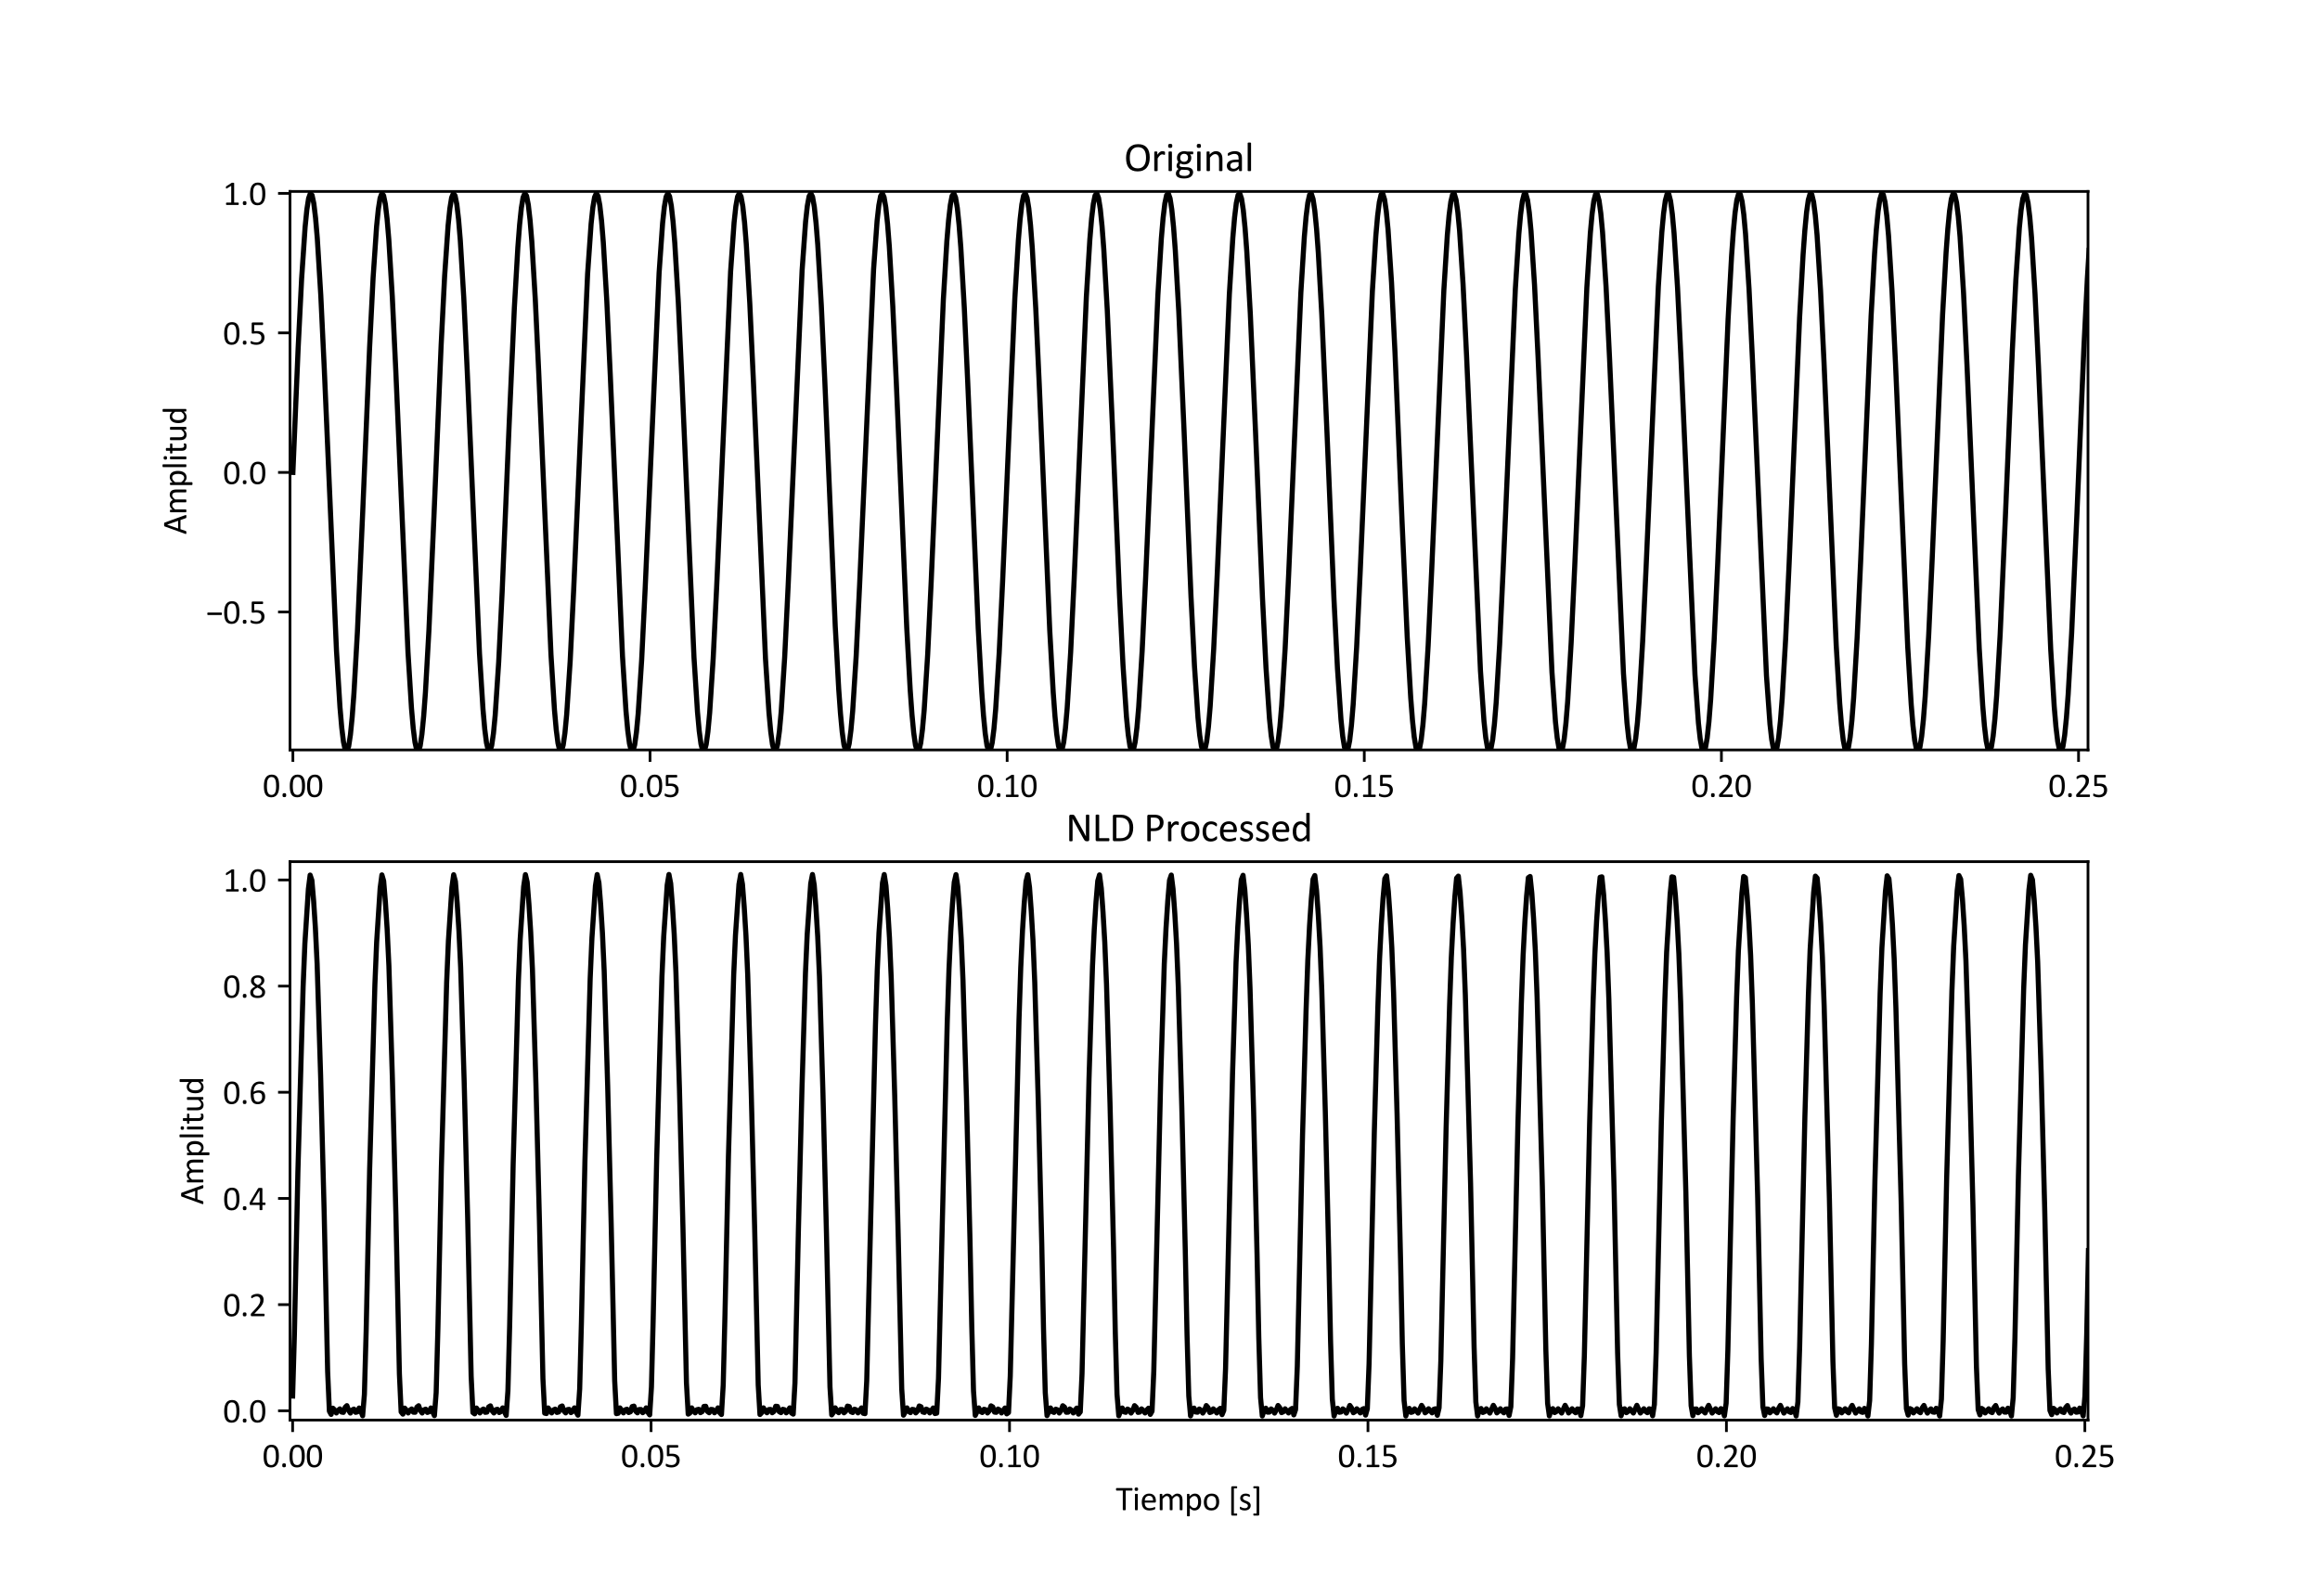 <?xml version="1.0" encoding="utf-8" standalone="no"?>
<!DOCTYPE svg PUBLIC "-//W3C//DTD SVG 1.1//EN"
  "http://www.w3.org/Graphics/SVG/1.1/DTD/svg11.dtd">
<svg height="468pt" version="1.1" viewBox="0 0 680.4 468" width="680.4pt" xmlns="http://www.w3.org/2000/svg" xmlns:xlink="http://www.w3.org/1999/xlink">
 <defs>
  <style type="text/css">*{stroke-linecap:butt;stroke-linejoin:round;}</style>
 </defs>
 <g id="figure_1">
  <g id="patch_1">
   <path d="M 0 468 
L 680.4 468 
L 680.4 0 
L 0 0 
z
" style="fill:#ffffff;"/>
  </g>
  <g id="axes_1">
   <g id="patch_2">
    <path d="M 85.05 219.96 
L 612.36 219.96 
L 612.36 56.16 
L 85.05 56.16 
z
" style="fill:#ffffff;"/>
   </g>
   <g id="matplotlib.axis_1">
    <g id="xtick_1">
     <g id="line2d_1">
      <defs>
       <path d="M 0 0 
L 0 3.5 
" id="me9edefce09" style="stroke:#000000;stroke-width:0.8;"/>
      </defs>
      <g>
       <use style="stroke:#000000;stroke-width:0.8;" x="85.899" xlink:href="#me9edefce09" y="219.96"/>
      </g>
     </g>
     <g id="text_1">
      <!-- 0.00 -->
      <g transform="translate(77.034 233.762)scale(0.1 -0.1)">
       <defs>
        <path d="M 3022 2031 
Q 3022 1566 2948 1181 
Q 2875 797 2704 520 
Q 2534 244 2259 92 
Q 1984 -59 1581 -59 
Q 1200 -59 939 77 
Q 678 213 518 477 
Q 359 741 292 1127 
Q 225 1513 225 2013 
Q 225 2475 300 2861 
Q 375 3247 544 3523 
Q 713 3800 988 3951 
Q 1263 4103 1663 4103 
Q 2047 4103 2308 3967 
Q 2569 3831 2728 3567 
Q 2888 3303 2955 2917 
Q 3022 2531 3022 2031 
z
M 2472 1994 
Q 2472 2297 2450 2537 
Q 2428 2778 2386 2962 
Q 2344 3147 2276 3280 
Q 2209 3413 2115 3498 
Q 2022 3584 1901 3623 
Q 1781 3663 1631 3663 
Q 1366 3663 1200 3538 
Q 1034 3413 939 3194 
Q 844 2975 809 2681 
Q 775 2388 775 2050 
Q 775 1597 822 1280 
Q 869 963 970 763 
Q 1072 563 1230 472 
Q 1388 381 1613 381 
Q 1788 381 1920 437 
Q 2053 494 2148 598 
Q 2244 703 2306 850 
Q 2369 997 2406 1175 
Q 2444 1353 2458 1561 
Q 2472 1769 2472 1994 
z
" id="Calibri-30" transform="scale(0.016)"/>
        <path d="M 1144 341 
Q 1144 119 1070 45 
Q 997 -28 803 -28 
Q 616 -28 544 44 
Q 472 116 472 331 
Q 472 553 545 626 
Q 619 700 813 700 
Q 1000 700 1072 628 
Q 1144 556 1144 341 
z
" id="Calibri-2e" transform="scale(0.016)"/>
       </defs>
       <use xlink:href="#Calibri-30"/>
       <use x="50.684" xlink:href="#Calibri-2e"/>
       <use x="75.928" xlink:href="#Calibri-30"/>
       <use x="126.611" xlink:href="#Calibri-30"/>
      </g>
     </g>
    </g>
    <g id="xtick_2">
     <g id="line2d_2">
      <g>
       <use style="stroke:#000000;stroke-width:0.8;" x="190.637" xlink:href="#me9edefce09" y="219.96"/>
      </g>
     </g>
     <g id="text_2">
      <!-- 0.05 -->
      <g transform="translate(181.771 233.762)scale(0.1 -0.1)">
       <defs>
        <path d="M 2869 1300 
Q 2869 975 2759 722 
Q 2650 469 2450 295 
Q 2250 122 1973 31 
Q 1697 -59 1359 -59 
Q 1172 -59 1003 -32 
Q 834 -6 703 33 
Q 572 72 487 109 
Q 403 147 379 169 
Q 356 191 347 209 
Q 338 228 330 254 
Q 322 281 319 322 
Q 316 363 316 419 
Q 316 472 320 514 
Q 325 556 337 582 
Q 350 609 367 621 
Q 384 634 406 634 
Q 438 634 503 595 
Q 569 556 680 511 
Q 791 466 955 425 
Q 1119 384 1344 384 
Q 1553 384 1728 434 
Q 1903 484 2029 590 
Q 2156 697 2228 858 
Q 2300 1019 2300 1250 
Q 2300 1444 2239 1592 
Q 2178 1741 2051 1839 
Q 1925 1938 1731 1986 
Q 1538 2034 1269 2034 
Q 1078 2034 940 2015 
Q 803 1997 684 1997 
Q 597 1997 559 2037 
Q 522 2078 522 2194 
L 522 3841 
Q 522 3944 570 3994 
Q 619 4044 709 4044 
L 2500 4044 
Q 2525 4044 2548 4030 
Q 2572 4016 2587 3987 
Q 2603 3959 2611 3915 
Q 2619 3872 2619 3813 
Q 2619 3700 2587 3637 
Q 2556 3575 2500 3575 
L 991 3575 
L 991 2441 
Q 1100 2456 1214 2459 
Q 1328 2463 1478 2463 
Q 1825 2463 2084 2380 
Q 2344 2297 2517 2145 
Q 2691 1994 2780 1778 
Q 2869 1563 2869 1300 
z
" id="Calibri-35" transform="scale(0.016)"/>
       </defs>
       <use xlink:href="#Calibri-30"/>
       <use x="50.684" xlink:href="#Calibri-2e"/>
       <use x="75.928" xlink:href="#Calibri-30"/>
       <use x="126.611" xlink:href="#Calibri-35"/>
      </g>
     </g>
    </g>
    <g id="xtick_3">
     <g id="line2d_3">
      <g>
       <use style="stroke:#000000;stroke-width:0.8;" x="295.374" xlink:href="#me9edefce09" y="219.96"/>
      </g>
     </g>
     <g id="text_3">
      <!-- 0.10 -->
      <g transform="translate(286.508 233.762)scale(0.1 -0.1)">
       <defs>
        <path d="M 2897 213 
Q 2897 153 2887 112 
Q 2878 72 2862 47 
Q 2847 22 2826 11 
Q 2806 0 2784 0 
L 672 0 
Q 650 0 631 11 
Q 613 22 595 47 
Q 578 72 568 112 
Q 559 153 559 213 
Q 559 269 568 309 
Q 578 350 592 376 
Q 606 403 626 417 
Q 647 431 672 431 
L 1516 431 
L 1516 3506 
L 734 3041 
Q 675 3009 639 3003 
Q 603 2997 581 3017 
Q 559 3038 551 3084 
Q 544 3131 544 3203 
Q 544 3256 548 3293 
Q 553 3331 562 3356 
Q 572 3381 589 3400 
Q 606 3419 634 3438 
L 1566 4034 
Q 1578 4044 1597 4050 
Q 1616 4056 1644 4062 
Q 1672 4069 1709 4070 
Q 1747 4072 1803 4072 
Q 1878 4072 1928 4065 
Q 1978 4059 2006 4048 
Q 2034 4038 2043 4020 
Q 2053 4003 2053 3984 
L 2053 431 
L 2784 431 
Q 2809 431 2831 417 
Q 2853 403 2867 376 
Q 2881 350 2889 309 
Q 2897 269 2897 213 
z
" id="Calibri-31" transform="scale(0.016)"/>
       </defs>
       <use xlink:href="#Calibri-30"/>
       <use x="50.684" xlink:href="#Calibri-2e"/>
       <use x="75.928" xlink:href="#Calibri-31"/>
       <use x="126.611" xlink:href="#Calibri-30"/>
      </g>
     </g>
    </g>
    <g id="xtick_4">
     <g id="line2d_4">
      <g>
       <use style="stroke:#000000;stroke-width:0.8;" x="400.111" xlink:href="#me9edefce09" y="219.96"/>
      </g>
     </g>
     <g id="text_4">
      <!-- 0.15 -->
      <g transform="translate(391.245 233.762)scale(0.1 -0.1)">
       <use xlink:href="#Calibri-30"/>
       <use x="50.684" xlink:href="#Calibri-2e"/>
       <use x="75.928" xlink:href="#Calibri-31"/>
       <use x="126.611" xlink:href="#Calibri-35"/>
      </g>
     </g>
    </g>
    <g id="xtick_5">
     <g id="line2d_5">
      <g>
       <use style="stroke:#000000;stroke-width:0.8;" x="504.848" xlink:href="#me9edefce09" y="219.96"/>
      </g>
     </g>
     <g id="text_5">
      <!-- 0.20 -->
      <g transform="translate(495.982 233.762)scale(0.1 -0.1)">
       <defs>
        <path d="M 2888 231 
Q 2888 175 2880 131 
Q 2872 88 2858 58 
Q 2844 28 2820 14 
Q 2797 0 2769 0 
L 534 0 
Q 491 0 458 11 
Q 425 22 401 47 
Q 378 72 367 119 
Q 356 166 356 234 
Q 356 297 361 344 
Q 366 391 381 427 
Q 397 463 420 498 
Q 444 534 481 575 
L 1266 1406 
Q 1538 1694 1702 1922 
Q 1866 2150 1955 2337 
Q 2044 2525 2072 2678 
Q 2100 2831 2100 2966 
Q 2100 3100 2056 3220 
Q 2013 3341 1930 3431 
Q 1847 3522 1722 3575 
Q 1597 3628 1434 3628 
Q 1244 3628 1092 3575 
Q 941 3522 827 3459 
Q 713 3397 636 3344 
Q 559 3291 522 3291 
Q 500 3291 483 3303 
Q 466 3316 455 3344 
Q 444 3372 437 3419 
Q 431 3466 431 3531 
Q 431 3578 434 3612 
Q 438 3647 445 3672 
Q 453 3697 465 3719 
Q 478 3741 515 3773 
Q 553 3806 645 3862 
Q 738 3919 877 3973 
Q 1016 4028 1183 4065 
Q 1350 4103 1534 4103 
Q 1828 4103 2048 4020 
Q 2269 3938 2414 3794 
Q 2559 3650 2631 3459 
Q 2703 3269 2703 3053 
Q 2703 2859 2668 2667 
Q 2634 2475 2523 2251 
Q 2413 2028 2203 1754 
Q 1994 1481 1647 1125 
L 1006 456 
L 2766 456 
Q 2791 456 2814 442 
Q 2838 428 2855 400 
Q 2872 372 2880 330 
Q 2888 288 2888 231 
z
" id="Calibri-32" transform="scale(0.016)"/>
       </defs>
       <use xlink:href="#Calibri-30"/>
       <use x="50.684" xlink:href="#Calibri-2e"/>
       <use x="75.928" xlink:href="#Calibri-32"/>
       <use x="126.611" xlink:href="#Calibri-30"/>
      </g>
     </g>
    </g>
    <g id="xtick_6">
     <g id="line2d_6">
      <g>
       <use style="stroke:#000000;stroke-width:0.8;" x="609.585" xlink:href="#me9edefce09" y="219.96"/>
      </g>
     </g>
     <g id="text_6">
      <!-- 0.25 -->
      <g transform="translate(600.719 233.762)scale(0.1 -0.1)">
       <use xlink:href="#Calibri-30"/>
       <use x="50.684" xlink:href="#Calibri-2e"/>
       <use x="75.928" xlink:href="#Calibri-32"/>
       <use x="126.611" xlink:href="#Calibri-35"/>
      </g>
     </g>
    </g>
   </g>
   <g id="matplotlib.axis_2">
    <g id="ytick_1">
     <g id="line2d_7">
      <defs>
       <path d="M 0 0 
L -3.5 0 
" id="m679c0075fb" style="stroke:#000000;stroke-width:0.8;"/>
      </defs>
      <g>
       <use style="stroke:#000000;stroke-width:0.8;" x="85.05" xlink:href="#m679c0075fb" y="179.499"/>
      </g>
     </g>
     <g id="text_7">
      <!-- −0.5 -->
      <g transform="translate(60.406 182.9)scale(0.1 -0.1)">
       <defs>
        <path d="M 2934 1797 
Q 2934 1681 2904 1628 
Q 2875 1575 2819 1575 
L 356 1575 
Q 297 1575 267 1628 
Q 238 1681 238 1797 
Q 238 1909 267 1964 
Q 297 2019 356 2019 
L 2819 2019 
Q 2875 2019 2904 1966 
Q 2934 1913 2934 1797 
z
" id="Calibri-2212" transform="scale(0.016)"/>
       </defs>
       <use xlink:href="#Calibri-2212"/>
       <use x="49.805" xlink:href="#Calibri-30"/>
       <use x="100.488" xlink:href="#Calibri-2e"/>
       <use x="125.732" xlink:href="#Calibri-35"/>
      </g>
     </g>
    </g>
    <g id="ytick_2">
     <g id="line2d_8">
      <g>
       <use style="stroke:#000000;stroke-width:0.8;" x="85.05" xlink:href="#m679c0075fb" y="138.57"/>
      </g>
     </g>
     <g id="text_8">
      <!-- 0.0 -->
      <g transform="translate(65.388 141.971)scale(0.1 -0.1)">
       <use xlink:href="#Calibri-30"/>
       <use x="50.684" xlink:href="#Calibri-2e"/>
       <use x="75.928" xlink:href="#Calibri-30"/>
      </g>
     </g>
    </g>
    <g id="ytick_3">
     <g id="line2d_9">
      <g>
       <use style="stroke:#000000;stroke-width:0.8;" x="85.05" xlink:href="#m679c0075fb" y="97.641"/>
      </g>
     </g>
     <g id="text_9">
      <!-- 0.5 -->
      <g transform="translate(65.388 101.042)scale(0.1 -0.1)">
       <use xlink:href="#Calibri-30"/>
       <use x="50.684" xlink:href="#Calibri-2e"/>
       <use x="75.928" xlink:href="#Calibri-35"/>
      </g>
     </g>
    </g>
    <g id="ytick_4">
     <g id="line2d_10">
      <g>
       <use style="stroke:#000000;stroke-width:0.8;" x="85.05" xlink:href="#m679c0075fb" y="56.713"/>
      </g>
     </g>
     <g id="text_10">
      <!-- 1.0 -->
      <g transform="translate(65.388 60.113)scale(0.1 -0.1)">
       <use xlink:href="#Calibri-31"/>
       <use x="50.684" xlink:href="#Calibri-2e"/>
       <use x="75.928" xlink:href="#Calibri-30"/>
      </g>
     </g>
    </g>
    <g id="text_11">
     <!-- Amplitud -->
     <g transform="translate(54.628 156.8)rotate(-90)scale(0.1 -0.1)">
      <defs>
       <path d="M 3566 191 
Q 3591 122 3592 80 
Q 3594 38 3569 16 
Q 3544 -6 3486 -12 
Q 3428 -19 3331 -19 
Q 3234 -19 3176 -14 
Q 3119 -9 3089 2 
Q 3059 13 3045 31 
Q 3031 50 3019 78 
L 2672 1063 
L 991 1063 
L 659 91 
Q 650 63 634 42 
Q 619 22 589 8 
Q 559 -6 504 -12 
Q 450 -19 363 -19 
Q 272 -19 214 -11 
Q 156 -3 132 19 
Q 109 41 111 83 
Q 113 125 138 194 
L 1494 3950 
Q 1506 3984 1526 4006 
Q 1547 4028 1586 4040 
Q 1625 4053 1686 4058 
Q 1747 4063 1841 4063 
Q 1941 4063 2006 4058 
Q 2072 4053 2112 4040 
Q 2153 4028 2175 4004 
Q 2197 3981 2209 3947 
L 3566 191 
z
M 1825 3506 
L 1822 3506 
L 1125 1491 
L 2531 1491 
L 1825 3506 
z
" id="Calibri-41" transform="scale(0.016)"/>
       <path d="M 4650 78 
Q 4650 53 4637 36 
Q 4625 19 4597 6 
Q 4569 -6 4519 -12 
Q 4469 -19 4394 -19 
Q 4316 -19 4266 -12 
Q 4216 -6 4186 6 
Q 4156 19 4143 36 
Q 4131 53 4131 78 
L 4131 1788 
Q 4131 1966 4100 2112 
Q 4069 2259 4000 2365 
Q 3931 2472 3825 2528 
Q 3719 2584 3575 2584 
Q 3397 2584 3217 2446 
Q 3038 2309 2822 2044 
L 2822 78 
Q 2822 53 2809 36 
Q 2797 19 2767 6 
Q 2738 -6 2688 -12 
Q 2638 -19 2563 -19 
Q 2491 -19 2439 -12 
Q 2388 -6 2358 6 
Q 2328 19 2317 36 
Q 2306 53 2306 78 
L 2306 1788 
Q 2306 1966 2272 2112 
Q 2238 2259 2169 2365 
Q 2100 2472 1995 2528 
Q 1891 2584 1747 2584 
Q 1569 2584 1387 2446 
Q 1206 2309 994 2044 
L 994 78 
Q 994 53 981 36 
Q 969 19 941 6 
Q 913 -6 863 -12 
Q 813 -19 734 -19 
Q 659 -19 609 -12 
Q 559 -6 529 6 
Q 500 19 489 36 
Q 478 53 478 78 
L 478 2891 
Q 478 2916 487 2933 
Q 497 2950 525 2964 
Q 553 2978 597 2983 
Q 641 2988 713 2988 
Q 781 2988 826 2983 
Q 872 2978 897 2964 
Q 922 2950 933 2933 
Q 944 2916 944 2891 
L 944 2519 
Q 1181 2784 1404 2907 
Q 1628 3031 1856 3031 
Q 2031 3031 2170 2990 
Q 2309 2950 2415 2876 
Q 2522 2803 2597 2701 
Q 2672 2600 2722 2475 
Q 2863 2628 2989 2734 
Q 3116 2841 3233 2906 
Q 3350 2972 3461 3001 
Q 3572 3031 3684 3031 
Q 3956 3031 4140 2936 
Q 4325 2841 4439 2681 
Q 4553 2522 4601 2308 
Q 4650 2094 4650 1856 
L 4650 78 
z
" id="Calibri-6d" transform="scale(0.016)"/>
       <path d="M 3066 1528 
Q 3066 1159 2986 865 
Q 2906 572 2751 367 
Q 2597 163 2369 52 
Q 2141 -59 1847 -59 
Q 1722 -59 1615 -34 
Q 1509 -9 1407 44 
Q 1306 97 1206 178 
Q 1106 259 994 369 
L 994 -1038 
Q 994 -1063 981 -1081 
Q 969 -1100 941 -1112 
Q 913 -1125 863 -1131 
Q 813 -1138 734 -1138 
Q 659 -1138 609 -1131 
Q 559 -1125 529 -1112 
Q 500 -1100 489 -1081 
Q 478 -1063 478 -1038 
L 478 2891 
Q 478 2919 487 2936 
Q 497 2953 525 2965 
Q 553 2978 597 2983 
Q 641 2988 703 2988 
Q 769 2988 811 2983 
Q 853 2978 881 2965 
Q 909 2953 920 2936 
Q 931 2919 931 2891 
L 931 2513 
Q 1059 2644 1178 2741 
Q 1297 2838 1417 2902 
Q 1538 2966 1664 2998 
Q 1791 3031 1931 3031 
Q 2238 3031 2453 2912 
Q 2669 2794 2805 2587 
Q 2941 2381 3003 2107 
Q 3066 1834 3066 1528 
z
M 2522 1469 
Q 2522 1684 2489 1886 
Q 2456 2088 2376 2244 
Q 2297 2400 2162 2494 
Q 2028 2588 1828 2588 
Q 1728 2588 1631 2558 
Q 1534 2528 1434 2464 
Q 1334 2400 1225 2295 
Q 1116 2191 994 2038 
L 994 919 
Q 1206 659 1397 521 
Q 1588 384 1797 384 
Q 1991 384 2130 478 
Q 2269 572 2355 728 
Q 2441 884 2481 1078 
Q 2522 1272 2522 1469 
z
" id="Calibri-70" transform="scale(0.016)"/>
       <path d="M 994 78 
Q 994 53 981 36 
Q 969 19 941 6 
Q 913 -6 863 -12 
Q 813 -19 734 -19 
Q 659 -19 609 -12 
Q 559 -6 529 6 
Q 500 19 489 36 
Q 478 53 478 78 
L 478 4253 
Q 478 4278 489 4297 
Q 500 4316 529 4328 
Q 559 4341 609 4347 
Q 659 4353 734 4353 
Q 813 4353 863 4347 
Q 913 4341 941 4328 
Q 969 4316 981 4297 
Q 994 4278 994 4253 
L 994 78 
z
" id="Calibri-6c" transform="scale(0.016)"/>
       <path d="M 994 78 
Q 994 53 981 36 
Q 969 19 941 6 
Q 913 -6 863 -12 
Q 813 -19 734 -19 
Q 659 -19 609 -12 
Q 559 -6 529 6 
Q 500 19 489 36 
Q 478 53 478 78 
L 478 2891 
Q 478 2913 489 2931 
Q 500 2950 529 2962 
Q 559 2975 609 2981 
Q 659 2988 734 2988 
Q 813 2988 863 2981 
Q 913 2975 941 2962 
Q 969 2950 981 2931 
Q 994 2913 994 2891 
L 994 78 
z
M 1053 3841 
Q 1053 3659 984 3593 
Q 916 3528 731 3528 
Q 550 3528 483 3592 
Q 416 3656 416 3834 
Q 416 4016 484 4081 
Q 553 4147 738 4147 
Q 919 4147 986 4083 
Q 1053 4019 1053 3841 
z
" id="Calibri-69" transform="scale(0.016)"/>
       <path d="M 1941 284 
Q 1941 194 1928 141 
Q 1916 88 1891 63 
Q 1866 38 1816 16 
Q 1766 -6 1702 -20 
Q 1638 -34 1566 -43 
Q 1494 -53 1422 -53 
Q 1203 -53 1047 5 
Q 891 63 791 180 
Q 691 297 645 476 
Q 600 656 600 900 
L 600 2544 
L 206 2544 
Q 159 2544 131 2594 
Q 103 2644 103 2756 
Q 103 2816 111 2856 
Q 119 2897 131 2923 
Q 144 2950 164 2961 
Q 184 2972 209 2972 
L 600 2972 
L 600 3641 
Q 600 3663 611 3681 
Q 622 3700 651 3714 
Q 681 3728 731 3734 
Q 781 3741 856 3741 
Q 934 3741 984 3734 
Q 1034 3728 1062 3714 
Q 1091 3700 1103 3681 
Q 1116 3663 1116 3641 
L 1116 2972 
L 1838 2972 
Q 1863 2972 1881 2961 
Q 1900 2950 1914 2923 
Q 1928 2897 1934 2856 
Q 1941 2816 1941 2756 
Q 1941 2644 1912 2594 
Q 1884 2544 1838 2544 
L 1116 2544 
L 1116 975 
Q 1116 684 1202 536 
Q 1288 388 1509 388 
Q 1581 388 1637 402 
Q 1694 416 1737 431 
Q 1781 447 1812 461 
Q 1844 475 1869 475 
Q 1884 475 1898 467 
Q 1913 459 1920 437 
Q 1928 416 1934 378 
Q 1941 341 1941 284 
z
" id="Calibri-74" transform="scale(0.016)"/>
       <path d="M 2888 78 
Q 2888 53 2877 36 
Q 2866 19 2837 6 
Q 2809 -6 2764 -12 
Q 2719 -19 2653 -19 
Q 2581 -19 2536 -12 
Q 2491 -6 2464 6 
Q 2438 19 2428 36 
Q 2419 53 2419 78 
L 2419 450 
Q 2178 184 1943 62 
Q 1709 -59 1469 -59 
Q 1188 -59 995 34 
Q 803 128 684 289 
Q 566 450 514 664 
Q 463 878 463 1184 
L 463 2891 
Q 463 2916 473 2933 
Q 484 2950 515 2964 
Q 547 2978 597 2983 
Q 647 2988 722 2988 
Q 797 2988 847 2983 
Q 897 2978 926 2964 
Q 956 2950 968 2933 
Q 981 2916 981 2891 
L 981 1253 
Q 981 1006 1017 857 
Q 1053 709 1126 604 
Q 1200 500 1312 442 
Q 1425 384 1575 384 
Q 1769 384 1961 521 
Q 2153 659 2369 925 
L 2369 2891 
Q 2369 2916 2380 2933 
Q 2391 2950 2422 2964 
Q 2453 2978 2501 2983 
Q 2550 2988 2628 2988 
Q 2703 2988 2753 2983 
Q 2803 2978 2831 2964 
Q 2859 2950 2873 2933 
Q 2888 2916 2888 2891 
L 2888 78 
z
" id="Calibri-75" transform="scale(0.016)"/>
       <path d="M 2888 78 
Q 2888 53 2877 34 
Q 2866 16 2839 5 
Q 2813 -6 2769 -12 
Q 2725 -19 2663 -19 
Q 2597 -19 2553 -12 
Q 2509 -6 2481 5 
Q 2453 16 2440 34 
Q 2428 53 2428 78 
L 2428 450 
Q 2206 209 1967 75 
Q 1728 -59 1444 -59 
Q 1134 -59 915 61 
Q 697 181 561 386 
Q 425 591 362 867 
Q 300 1144 300 1450 
Q 300 1813 378 2105 
Q 456 2397 609 2603 
Q 763 2809 989 2920 
Q 1216 3031 1513 3031 
Q 1759 3031 1964 2923 
Q 2169 2816 2369 2606 
L 2369 4241 
Q 2369 4263 2380 4283 
Q 2391 4303 2422 4314 
Q 2453 4325 2501 4333 
Q 2550 4341 2625 4341 
Q 2703 4341 2753 4333 
Q 2803 4325 2831 4314 
Q 2859 4303 2873 4283 
Q 2888 4263 2888 4241 
L 2888 78 
z
M 2369 2056 
Q 2159 2316 1964 2452 
Q 1769 2588 1556 2588 
Q 1359 2588 1221 2494 
Q 1084 2400 998 2247 
Q 913 2094 873 1900 
Q 834 1706 834 1506 
Q 834 1294 867 1091 
Q 900 888 981 730 
Q 1063 572 1197 476 
Q 1331 381 1534 381 
Q 1638 381 1733 409 
Q 1828 438 1928 503 
Q 2028 569 2137 673 
Q 2247 778 2369 931 
L 2369 2056 
z
" id="Calibri-64" transform="scale(0.016)"/>
      </defs>
      <use xlink:href="#Calibri-41"/>
      <use x="57.861" xlink:href="#Calibri-6d"/>
      <use x="137.744" xlink:href="#Calibri-70"/>
      <use x="190.283" xlink:href="#Calibri-6c"/>
      <use x="213.232" xlink:href="#Calibri-69"/>
      <use x="236.182" xlink:href="#Calibri-74"/>
      <use x="269.678" xlink:href="#Calibri-75"/>
      <use x="322.217" xlink:href="#Calibri-64"/>
     </g>
    </g>
   </g>
   <g id="line2d_11">
    <path clip-path="url(#p8c96604603)" d="M 85.899 138.57 
L 87.434 102.215 
L 88.457 81.763 
L 89.48 66.616 
L 89.991 61.498 
L 90.502 58.189 
L 91.014 56.768 
L 91.525 57.268 
L 92.037 59.678 
L 92.548 63.94 
L 93.06 69.955 
L 94.082 86.64 
L 95.105 108.175 
L 98.685 190.887 
L 99.708 207.458 
L 100.22 213.405 
L 100.731 217.595 
L 101.243 219.929 
L 101.754 220.352 
L 102.265 218.855 
L 102.777 215.472 
L 103.288 210.283 
L 103.8 203.41 
L 104.823 185.293 
L 106.357 150.581 
L 108.403 101.766 
L 109.426 81.403 
L 110.448 66.378 
L 110.96 61.33 
L 111.471 58.096 
L 111.983 56.751 
L 112.494 57.328 
L 113.006 59.813 
L 113.517 64.148 
L 114.028 70.23 
L 115.051 87.029 
L 116.074 108.642 
L 119.654 191.273 
L 120.677 207.728 
L 121.189 213.607 
L 121.7 217.724 
L 122.211 219.983 
L 122.723 220.329 
L 123.234 218.755 
L 123.746 215.298 
L 124.257 210.039 
L 124.769 203.102 
L 125.792 184.879 
L 127.326 150.084 
L 129.372 101.318 
L 130.394 81.044 
L 131.417 66.143 
L 131.929 61.165 
L 132.44 58.005 
L 132.952 56.737 
L 133.463 57.391 
L 133.975 59.952 
L 134.486 64.358 
L 134.997 70.508 
L 136.02 87.421 
L 137.043 109.11 
L 140.623 191.656 
L 141.646 207.995 
L 142.157 213.806 
L 142.669 217.851 
L 143.18 220.033 
L 143.692 220.303 
L 144.203 218.653 
L 144.715 215.122 
L 145.226 209.793 
L 146.249 194.282 
L 147.272 173.569 
L 149.318 124.576 
L 150.852 90.212 
L 151.875 72.524 
L 152.386 65.91 
L 152.898 61.003 
L 153.409 57.918 
L 153.921 56.726 
L 154.432 57.457 
L 154.943 60.093 
L 155.455 64.572 
L 155.966 70.788 
L 156.989 87.814 
L 158.012 109.579 
L 161.592 192.037 
L 162.615 208.26 
L 163.126 214.003 
L 163.638 217.974 
L 164.149 220.081 
L 164.661 220.274 
L 165.172 218.547 
L 165.684 214.943 
L 166.195 209.544 
L 167.218 193.913 
L 168.241 173.114 
L 172.332 80.334 
L 173.355 65.68 
L 173.867 60.844 
L 174.378 57.833 
L 174.889 56.719 
L 175.401 57.526 
L 175.912 60.237 
L 176.424 64.788 
L 176.935 71.071 
L 177.958 88.209 
L 178.981 110.049 
L 182.561 192.416 
L 183.584 208.522 
L 184.095 214.197 
L 184.607 218.095 
L 185.118 220.126 
L 185.63 220.241 
L 186.141 218.439 
L 186.652 214.76 
L 187.164 209.293 
L 188.187 193.542 
L 189.21 172.658 
L 193.301 79.982 
L 194.324 65.453 
L 194.835 60.688 
L 195.347 57.752 
L 195.858 56.714 
L 196.37 57.599 
L 196.881 60.385 
L 197.393 65.007 
L 197.904 71.357 
L 198.927 88.606 
L 199.95 110.521 
L 203.53 192.794 
L 204.553 208.782 
L 205.064 214.387 
L 205.576 218.212 
L 206.087 220.167 
L 206.599 220.206 
L 207.11 218.327 
L 207.621 214.575 
L 208.133 209.038 
L 209.156 193.169 
L 210.179 172.201 
L 214.27 79.632 
L 215.293 65.229 
L 215.804 60.535 
L 216.316 57.674 
L 216.827 56.713 
L 217.339 57.674 
L 217.85 60.535 
L 218.362 65.229 
L 218.873 71.645 
L 219.896 89.004 
L 220.919 110.993 
L 224.499 193.169 
L 225.522 209.038 
L 226.033 214.575 
L 226.545 218.327 
L 227.056 220.206 
L 227.567 220.167 
L 228.079 218.212 
L 228.59 214.387 
L 229.102 208.782 
L 230.125 192.794 
L 231.147 171.742 
L 235.239 79.285 
L 236.262 65.007 
L 236.773 60.385 
L 237.285 57.599 
L 237.796 56.714 
L 238.308 57.752 
L 238.819 60.688 
L 239.33 65.453 
L 239.842 71.935 
L 240.865 89.405 
L 241.888 111.467 
L 244.956 183.629 
L 245.979 202.164 
L 246.491 209.293 
L 247.002 214.76 
L 247.513 218.439 
L 248.025 220.241 
L 248.536 220.126 
L 249.048 218.095 
L 249.559 214.197 
L 250.071 208.522 
L 251.093 192.416 
L 252.116 171.282 
L 256.208 78.94 
L 257.231 64.788 
L 257.742 60.237 
L 258.254 57.526 
L 258.765 56.719 
L 259.276 57.833 
L 259.788 60.844 
L 260.299 65.68 
L 260.811 72.228 
L 261.834 89.808 
L 262.857 111.941 
L 265.925 184.048 
L 266.948 202.479 
L 267.459 209.544 
L 267.971 214.943 
L 268.482 218.547 
L 268.994 220.274 
L 269.505 220.081 
L 270.017 217.974 
L 270.528 214.003 
L 271.04 208.26 
L 272.062 192.037 
L 273.085 170.821 
L 276.665 87.814 
L 277.688 70.788 
L 278.2 64.572 
L 278.711 60.093 
L 279.222 57.457 
L 279.734 56.726 
L 280.245 57.918 
L 280.757 61.003 
L 281.268 65.91 
L 281.78 72.524 
L 282.803 90.212 
L 283.825 112.416 
L 286.894 184.464 
L 287.917 202.792 
L 288.428 209.793 
L 288.94 215.122 
L 289.451 218.653 
L 289.963 220.303 
L 290.474 220.033 
L 290.986 217.851 
L 291.497 213.806 
L 292.008 207.995 
L 293.031 191.656 
L 294.054 170.359 
L 297.634 87.421 
L 298.657 70.508 
L 299.169 64.358 
L 299.68 59.952 
L 300.191 57.391 
L 300.703 56.737 
L 301.214 58.005 
L 301.726 61.165 
L 302.237 66.143 
L 302.749 72.822 
L 303.771 90.618 
L 304.794 112.893 
L 307.863 184.879 
L 308.886 203.102 
L 309.397 210.039 
L 309.909 215.298 
L 310.42 218.755 
L 310.932 220.329 
L 311.443 219.983 
L 311.954 217.724 
L 312.466 213.607 
L 312.977 207.728 
L 314 191.273 
L 315.023 169.896 
L 318.603 87.029 
L 319.626 70.23 
L 320.137 64.148 
L 320.649 59.813 
L 321.16 57.328 
L 321.672 56.751 
L 322.183 58.096 
L 322.695 61.33 
L 323.206 66.378 
L 323.717 73.122 
L 324.74 91.026 
L 326.275 125.566 
L 328.32 174.474 
L 329.343 195.014 
L 330.366 210.283 
L 330.878 215.472 
L 331.389 218.855 
L 331.9 220.352 
L 332.412 219.929 
L 332.923 217.595 
L 333.435 213.405 
L 333.946 207.458 
L 334.969 190.887 
L 335.992 169.431 
L 339.572 86.64 
L 340.595 69.955 
L 341.106 63.94 
L 341.618 59.678 
L 342.129 57.268 
L 342.641 56.768 
L 343.152 58.189 
L 343.663 61.498 
L 344.175 66.616 
L 344.686 73.425 
L 345.709 91.436 
L 347.244 126.062 
L 349.289 174.925 
L 350.312 195.377 
L 351.335 210.524 
L 351.846 215.643 
L 352.358 218.951 
L 352.869 220.372 
L 353.381 219.872 
L 353.892 217.462 
L 354.404 213.2 
L 354.915 207.185 
L 355.938 190.5 
L 356.961 168.965 
L 360.541 86.253 
L 361.564 69.683 
L 362.075 63.735 
L 362.587 59.545 
L 363.098 57.211 
L 363.61 56.788 
L 364.121 58.285 
L 364.632 61.668 
L 365.144 66.857 
L 365.655 73.73 
L 366.678 91.847 
L 368.212 126.559 
L 370.258 175.374 
L 371.281 195.737 
L 372.304 210.762 
L 372.815 215.81 
L 373.327 219.045 
L 373.838 220.389 
L 374.35 219.812 
L 374.861 217.327 
L 375.373 212.992 
L 375.884 206.91 
L 376.907 190.111 
L 377.93 168.498 
L 381.51 85.868 
L 382.533 69.412 
L 383.044 63.533 
L 383.556 59.416 
L 384.067 57.158 
L 384.578 56.811 
L 385.09 58.385 
L 385.601 61.842 
L 386.113 67.101 
L 386.624 74.038 
L 387.647 92.261 
L 389.181 127.056 
L 391.227 175.822 
L 392.25 196.096 
L 393.273 210.997 
L 393.784 215.975 
L 394.296 219.135 
L 394.807 220.403 
L 395.319 219.749 
L 395.83 217.189 
L 396.341 212.782 
L 396.853 206.632 
L 397.876 189.72 
L 398.899 168.03 
L 402.479 85.484 
L 403.502 69.145 
L 404.013 63.334 
L 404.524 59.289 
L 405.036 57.107 
L 405.547 56.837 
L 406.059 58.487 
L 406.57 62.018 
L 407.082 67.347 
L 408.104 82.858 
L 409.127 103.571 
L 411.173 152.565 
L 412.707 186.928 
L 413.73 204.617 
L 414.242 211.23 
L 414.753 216.137 
L 415.265 219.222 
L 415.776 220.414 
L 416.287 219.683 
L 416.799 217.047 
L 417.31 212.568 
L 417.822 206.352 
L 418.845 189.326 
L 419.868 167.561 
L 423.448 85.103 
L 424.47 68.88 
L 424.982 63.137 
L 425.493 59.166 
L 426.005 57.059 
L 426.516 56.867 
L 427.028 58.593 
L 427.539 62.198 
L 428.051 67.596 
L 429.073 83.227 
L 430.096 104.026 
L 434.188 196.806 
L 435.211 211.46 
L 435.722 216.296 
L 436.234 219.307 
L 436.745 220.421 
L 437.256 219.614 
L 437.768 216.903 
L 438.279 212.352 
L 438.791 206.069 
L 439.814 188.931 
L 440.836 167.091 
L 444.416 84.724 
L 445.439 68.618 
L 445.951 62.944 
L 446.462 59.045 
L 446.974 57.014 
L 447.485 56.899 
L 447.997 58.702 
L 448.508 62.38 
L 449.019 67.847 
L 450.042 83.598 
L 451.065 104.482 
L 455.157 197.158 
L 456.18 211.687 
L 456.691 216.452 
L 457.202 219.388 
L 457.714 220.426 
L 458.225 219.542 
L 458.737 216.756 
L 459.248 212.133 
L 459.76 205.783 
L 460.782 188.534 
L 461.805 166.619 
L 465.385 84.346 
L 466.408 68.359 
L 466.92 62.753 
L 467.431 58.928 
L 467.943 56.973 
L 468.454 56.934 
L 468.965 58.813 
L 469.477 62.565 
L 469.988 68.102 
L 471.011 83.971 
L 472.034 104.939 
L 476.126 197.508 
L 477.148 211.912 
L 477.66 216.605 
L 478.171 219.466 
L 478.683 220.428 
L 479.194 219.466 
L 479.706 216.605 
L 480.217 211.912 
L 480.728 205.496 
L 481.751 188.136 
L 482.774 166.147 
L 486.354 83.971 
L 487.377 68.102 
L 487.889 62.565 
L 488.4 58.813 
L 488.911 56.934 
L 489.423 56.973 
L 489.934 58.928 
L 490.446 62.753 
L 490.957 68.359 
L 491.98 84.346 
L 493.003 105.398 
L 497.094 197.855 
L 498.117 212.133 
L 498.629 216.756 
L 499.14 219.542 
L 499.652 220.426 
L 500.163 219.388 
L 500.675 216.452 
L 501.186 211.687 
L 501.697 205.205 
L 502.72 187.735 
L 503.743 165.674 
L 506.812 93.511 
L 507.835 74.976 
L 508.346 67.847 
L 508.857 62.38 
L 509.369 58.702 
L 509.88 56.899 
L 510.392 57.014 
L 510.903 59.045 
L 511.415 62.944 
L 511.926 68.618 
L 512.949 84.724 
L 513.972 105.858 
L 518.063 198.2 
L 519.086 212.352 
L 519.598 216.903 
L 520.109 219.614 
L 520.621 220.421 
L 521.132 219.307 
L 521.643 216.296 
L 522.155 211.46 
L 522.666 204.912 
L 523.689 187.333 
L 524.712 165.199 
L 527.781 93.092 
L 528.804 74.661 
L 529.315 67.596 
L 529.826 62.198 
L 530.338 58.593 
L 530.849 56.867 
L 531.361 57.059 
L 531.872 59.166 
L 532.384 63.137 
L 532.895 68.88 
L 533.918 85.103 
L 534.941 106.319 
L 538.521 189.326 
L 539.544 206.352 
L 540.055 212.568 
L 540.567 217.047 
L 541.078 219.683 
L 541.589 220.414 
L 542.101 219.222 
L 542.612 216.137 
L 543.124 211.23 
L 543.635 204.617 
L 544.658 186.928 
L 545.681 164.724 
L 548.75 92.676 
L 549.772 74.348 
L 550.284 67.347 
L 550.795 62.018 
L 551.307 58.487 
L 551.818 56.837 
L 552.33 57.107 
L 552.841 59.289 
L 553.352 63.334 
L 553.864 69.145 
L 554.887 85.484 
L 555.91 106.781 
L 559.49 189.72 
L 560.513 206.632 
L 561.024 212.782 
L 561.535 217.189 
L 562.047 219.749 
L 562.558 220.403 
L 563.07 219.135 
L 563.581 215.975 
L 564.093 210.997 
L 564.604 204.319 
L 565.627 186.522 
L 566.65 164.247 
L 569.718 92.261 
L 570.741 74.038 
L 571.253 67.101 
L 571.764 61.842 
L 572.276 58.385 
L 572.787 56.811 
L 573.298 57.158 
L 573.81 59.416 
L 574.321 63.533 
L 574.833 69.412 
L 575.856 85.868 
L 576.879 107.245 
L 580.459 190.111 
L 581.481 206.91 
L 581.993 212.992 
L 582.504 217.327 
L 583.016 219.812 
L 583.527 220.389 
L 584.039 219.045 
L 584.55 215.81 
L 585.062 210.762 
L 585.573 204.018 
L 586.596 186.114 
L 588.13 151.574 
L 590.176 102.666 
L 591.199 82.126 
L 592.222 66.857 
L 592.733 61.668 
L 593.245 58.285 
L 593.756 56.788 
L 594.267 57.211 
L 594.779 59.545 
L 595.29 63.735 
L 595.802 69.683 
L 596.825 86.253 
L 597.847 107.709 
L 601.428 190.5 
L 602.45 207.185 
L 602.962 213.2 
L 603.473 217.462 
L 603.985 219.872 
L 604.496 220.372 
L 605.008 218.951 
L 605.519 215.643 
L 606.03 210.524 
L 606.542 203.715 
L 607.565 185.704 
L 609.099 151.078 
L 611.145 102.215 
L 612.168 81.763 
L 612.679 73.425 
L 612.679 73.425 
" style="fill:none;stroke:#000000;stroke-linecap:square;stroke-width:1.5;"/>
   </g>
   <g id="patch_3">
    <path d="M 85.05 219.96 
L 85.05 56.16 
" style="fill:none;stroke:#000000;stroke-linecap:square;stroke-linejoin:miter;stroke-width:0.8;"/>
   </g>
   <g id="patch_4">
    <path d="M 612.36 219.96 
L 612.36 56.16 
" style="fill:none;stroke:#000000;stroke-linecap:square;stroke-linejoin:miter;stroke-width:0.8;"/>
   </g>
   <g id="patch_5">
    <path d="M 85.05 219.96 
L 612.36 219.96 
" style="fill:none;stroke:#000000;stroke-linecap:square;stroke-linejoin:miter;stroke-width:0.8;"/>
   </g>
   <g id="patch_6">
    <path d="M 85.05 56.16 
L 612.36 56.16 
" style="fill:none;stroke:#000000;stroke-linecap:square;stroke-linejoin:miter;stroke-width:0.8;"/>
   </g>
   <g id="text_12">
    <!-- Original -->
    <g transform="translate(329.657 50.16)scale(0.12 -0.12)">
     <defs>
      <path d="M 3925 2069 
Q 3925 1578 3809 1184 
Q 3694 791 3464 514 
Q 3234 238 2887 89 
Q 2541 -59 2078 -59 
Q 1622 -59 1289 77 
Q 956 213 739 472 
Q 522 731 415 1115 
Q 309 1500 309 2000 
Q 309 2478 425 2868 
Q 541 3259 772 3532 
Q 1003 3806 1350 3954 
Q 1697 4103 2159 4103 
Q 2606 4103 2937 3968 
Q 3269 3834 3489 3576 
Q 3709 3319 3817 2939 
Q 3925 2559 3925 2069 
z
M 3359 2031 
Q 3359 2375 3298 2670 
Q 3238 2966 3095 3183 
Q 2953 3400 2715 3522 
Q 2478 3644 2128 3644 
Q 1778 3644 1540 3512 
Q 1303 3381 1154 3162 
Q 1006 2944 942 2651 
Q 878 2359 878 2038 
Q 878 1681 937 1381 
Q 997 1081 1137 864 
Q 1278 647 1514 526 
Q 1750 406 2106 406 
Q 2459 406 2700 537 
Q 2941 669 3087 892 
Q 3234 1116 3296 1409 
Q 3359 1703 3359 2031 
z
" id="Calibri-4f" transform="scale(0.016)"/>
      <path d="M 2122 2706 
Q 2122 2638 2119 2591 
Q 2116 2544 2106 2517 
Q 2097 2491 2083 2477 
Q 2069 2463 2044 2463 
Q 2019 2463 1983 2477 
Q 1947 2491 1901 2505 
Q 1856 2519 1800 2531 
Q 1744 2544 1678 2544 
Q 1600 2544 1525 2512 
Q 1450 2481 1367 2409 
Q 1284 2338 1193 2219 
Q 1103 2100 994 1928 
L 994 78 
Q 994 53 981 36 
Q 969 19 941 6 
Q 913 -6 863 -12 
Q 813 -19 734 -19 
Q 659 -19 609 -12 
Q 559 -6 529 6 
Q 500 19 489 36 
Q 478 53 478 78 
L 478 2891 
Q 478 2916 487 2933 
Q 497 2950 525 2964 
Q 553 2978 597 2983 
Q 641 2988 713 2988 
Q 781 2988 826 2983 
Q 872 2978 897 2964 
Q 922 2950 933 2933 
Q 944 2916 944 2891 
L 944 2481 
Q 1059 2650 1161 2756 
Q 1263 2863 1353 2923 
Q 1444 2984 1533 3007 
Q 1622 3031 1713 3031 
Q 1753 3031 1804 3026 
Q 1856 3022 1912 3009 
Q 1969 2997 2014 2981 
Q 2059 2966 2078 2950 
Q 2097 2934 2103 2920 
Q 2109 2906 2114 2884 
Q 2119 2863 2120 2820 
Q 2122 2778 2122 2706 
z
" id="Calibri-72" transform="scale(0.016)"/>
      <path d="M 2828 2763 
Q 2828 2653 2798 2604 
Q 2769 2556 2722 2556 
L 2319 2556 
Q 2428 2444 2472 2308 
Q 2516 2172 2516 2025 
Q 2516 1781 2437 1593 
Q 2359 1406 2214 1276 
Q 2069 1147 1869 1078 
Q 1669 1009 1425 1009 
Q 1253 1009 1098 1054 
Q 944 1100 859 1169 
Q 803 1113 767 1041 
Q 731 969 731 875 
Q 731 766 832 694 
Q 934 622 1103 616 
L 1838 584 
Q 2047 578 2222 526 
Q 2397 475 2525 379 
Q 2653 284 2725 145 
Q 2797 6 2797 -178 
Q 2797 -372 2715 -547 
Q 2634 -722 2467 -855 
Q 2300 -988 2040 -1064 
Q 1781 -1141 1428 -1141 
Q 1088 -1141 848 -1083 
Q 609 -1025 456 -925 
Q 303 -825 234 -686 
Q 166 -547 166 -384 
Q 166 -281 191 -184 
Q 216 -88 267 0 
Q 319 88 395 167 
Q 472 247 572 325 
Q 419 403 345 522 
Q 272 641 272 778 
Q 272 969 350 1119 
Q 428 1269 544 1388 
Q 447 1503 390 1648 
Q 334 1794 334 2000 
Q 334 2241 415 2431 
Q 497 2622 640 2753 
Q 784 2884 986 2954 
Q 1188 3025 1425 3025 
Q 1553 3025 1664 3011 
Q 1775 2997 1872 2972 
L 2722 2972 
Q 2775 2972 2801 2920 
Q 2828 2869 2828 2763 
z
M 2022 2022 
Q 2022 2309 1864 2470 
Q 1706 2631 1416 2631 
Q 1266 2631 1155 2581 
Q 1044 2531 970 2443 
Q 897 2356 861 2242 
Q 825 2128 825 2003 
Q 825 1725 983 1565 
Q 1141 1406 1425 1406 
Q 1578 1406 1690 1454 
Q 1803 1503 1876 1589 
Q 1950 1675 1986 1787 
Q 2022 1900 2022 2022 
z
M 2281 -206 
Q 2281 -25 2132 73 
Q 1984 172 1731 178 
L 1003 203 
Q 903 125 839 54 
Q 775 -16 737 -80 
Q 700 -144 686 -206 
Q 672 -269 672 -334 
Q 672 -538 878 -642 
Q 1084 -747 1453 -747 
Q 1688 -747 1845 -701 
Q 2003 -656 2100 -581 
Q 2197 -506 2239 -409 
Q 2281 -313 2281 -206 
z
" id="Calibri-67" transform="scale(0.016)"/>
      <path d="M 2900 78 
Q 2900 53 2887 36 
Q 2875 19 2847 6 
Q 2819 -6 2769 -12 
Q 2719 -19 2644 -19 
Q 2566 -19 2516 -12 
Q 2466 -6 2437 6 
Q 2409 19 2396 36 
Q 2384 53 2384 78 
L 2384 1725 
Q 2384 1966 2346 2112 
Q 2309 2259 2237 2365 
Q 2166 2472 2052 2528 
Q 1938 2584 1788 2584 
Q 1594 2584 1400 2446 
Q 1206 2309 994 2044 
L 994 78 
Q 994 53 981 36 
Q 969 19 941 6 
Q 913 -6 863 -12 
Q 813 -19 734 -19 
Q 659 -19 609 -12 
Q 559 -6 529 6 
Q 500 19 489 36 
Q 478 53 478 78 
L 478 2891 
Q 478 2916 487 2933 
Q 497 2950 525 2964 
Q 553 2978 597 2983 
Q 641 2988 713 2988 
Q 781 2988 826 2983 
Q 872 2978 897 2964 
Q 922 2950 933 2933 
Q 944 2916 944 2891 
L 944 2519 
Q 1181 2784 1417 2907 
Q 1653 3031 1894 3031 
Q 2175 3031 2367 2936 
Q 2559 2841 2678 2681 
Q 2797 2522 2848 2308 
Q 2900 2094 2900 1794 
L 2900 78 
z
" id="Calibri-6e" transform="scale(0.016)"/>
      <path d="M 2597 75 
Q 2597 38 2572 19 
Q 2547 0 2503 -9 
Q 2459 -19 2375 -19 
Q 2294 -19 2245 -9 
Q 2197 0 2175 19 
Q 2153 38 2153 75 
L 2153 356 
Q 1969 159 1742 50 
Q 1516 -59 1263 -59 
Q 1041 -59 861 -1 
Q 681 56 554 165 
Q 428 275 358 434 
Q 288 594 288 797 
Q 288 1034 384 1209 
Q 481 1384 662 1500 
Q 844 1616 1106 1673 
Q 1369 1731 1697 1731 
L 2084 1731 
L 2084 1950 
Q 2084 2113 2050 2238 
Q 2016 2363 1939 2445 
Q 1863 2528 1741 2570 
Q 1619 2613 1441 2613 
Q 1250 2613 1098 2567 
Q 947 2522 833 2467 
Q 719 2413 642 2367 
Q 566 2322 528 2322 
Q 503 2322 484 2334 
Q 466 2347 452 2372 
Q 438 2397 431 2436 
Q 425 2475 425 2522 
Q 425 2600 436 2645 
Q 447 2691 489 2731 
Q 531 2772 634 2826 
Q 738 2881 872 2926 
Q 1006 2972 1165 3001 
Q 1325 3031 1488 3031 
Q 1791 3031 2003 2962 
Q 2216 2894 2347 2761 
Q 2478 2628 2537 2431 
Q 2597 2234 2597 1972 
L 2597 75 
z
M 2084 1359 
L 1644 1359 
Q 1431 1359 1275 1323 
Q 1119 1288 1016 1217 
Q 913 1147 864 1048 
Q 816 950 816 822 
Q 816 603 955 473 
Q 1094 344 1344 344 
Q 1547 344 1720 447 
Q 1894 550 2084 763 
L 2084 1359 
z
" id="Calibri-61" transform="scale(0.016)"/>
     </defs>
     <use xlink:href="#Calibri-4f"/>
     <use x="66.211" xlink:href="#Calibri-72"/>
     <use x="101.074" xlink:href="#Calibri-69"/>
     <use x="124.023" xlink:href="#Calibri-67"/>
     <use x="171.094" xlink:href="#Calibri-69"/>
     <use x="194.043" xlink:href="#Calibri-6e"/>
     <use x="246.582" xlink:href="#Calibri-61"/>
     <use x="294.482" xlink:href="#Calibri-6c"/>
    </g>
   </g>
  </g>
  <g id="axes_2">
   <g id="patch_7">
    <path d="M 85.05 416.52 
L 612.36 416.52 
L 612.36 252.72 
L 85.05 252.72 
z
" style="fill:#ffffff;"/>
   </g>
   <g id="matplotlib.axis_3">
    <g id="xtick_7">
     <g id="line2d_12">
      <g>
       <use style="stroke:#000000;stroke-width:0.8;" x="85.821" xlink:href="#me9edefce09" y="416.52"/>
      </g>
     </g>
     <g id="text_13">
      <!-- 0.00 -->
      <g transform="translate(76.956 430.322)scale(0.1 -0.1)">
       <use xlink:href="#Calibri-30"/>
       <use x="50.684" xlink:href="#Calibri-2e"/>
       <use x="75.928" xlink:href="#Calibri-30"/>
       <use x="126.611" xlink:href="#Calibri-30"/>
      </g>
     </g>
    </g>
    <g id="xtick_8">
     <g id="line2d_13">
      <g>
       <use style="stroke:#000000;stroke-width:0.8;" x="190.945" xlink:href="#me9edefce09" y="416.52"/>
      </g>
     </g>
     <g id="text_14">
      <!-- 0.05 -->
      <g transform="translate(182.079 430.322)scale(0.1 -0.1)">
       <use xlink:href="#Calibri-30"/>
       <use x="50.684" xlink:href="#Calibri-2e"/>
       <use x="75.928" xlink:href="#Calibri-30"/>
       <use x="126.611" xlink:href="#Calibri-35"/>
      </g>
     </g>
    </g>
    <g id="xtick_9">
     <g id="line2d_14">
      <g>
       <use style="stroke:#000000;stroke-width:0.8;" x="296.068" xlink:href="#me9edefce09" y="416.52"/>
      </g>
     </g>
     <g id="text_15">
      <!-- 0.10 -->
      <g transform="translate(287.203 430.322)scale(0.1 -0.1)">
       <use xlink:href="#Calibri-30"/>
       <use x="50.684" xlink:href="#Calibri-2e"/>
       <use x="75.928" xlink:href="#Calibri-31"/>
       <use x="126.611" xlink:href="#Calibri-30"/>
      </g>
     </g>
    </g>
    <g id="xtick_10">
     <g id="line2d_15">
      <g>
       <use style="stroke:#000000;stroke-width:0.8;" x="401.192" xlink:href="#me9edefce09" y="416.52"/>
      </g>
     </g>
     <g id="text_16">
      <!-- 0.15 -->
      <g transform="translate(392.326 430.322)scale(0.1 -0.1)">
       <use xlink:href="#Calibri-30"/>
       <use x="50.684" xlink:href="#Calibri-2e"/>
       <use x="75.928" xlink:href="#Calibri-31"/>
       <use x="126.611" xlink:href="#Calibri-35"/>
      </g>
     </g>
    </g>
    <g id="xtick_11">
     <g id="line2d_16">
      <g>
       <use style="stroke:#000000;stroke-width:0.8;" x="506.315" xlink:href="#me9edefce09" y="416.52"/>
      </g>
     </g>
     <g id="text_17">
      <!-- 0.20 -->
      <g transform="translate(497.45 430.322)scale(0.1 -0.1)">
       <use xlink:href="#Calibri-30"/>
       <use x="50.684" xlink:href="#Calibri-2e"/>
       <use x="75.928" xlink:href="#Calibri-32"/>
       <use x="126.611" xlink:href="#Calibri-30"/>
      </g>
     </g>
    </g>
    <g id="xtick_12">
     <g id="line2d_17">
      <g>
       <use style="stroke:#000000;stroke-width:0.8;" x="611.439" xlink:href="#me9edefce09" y="416.52"/>
      </g>
     </g>
     <g id="text_18">
      <!-- 0.25 -->
      <g transform="translate(602.573 430.322)scale(0.1 -0.1)">
       <use xlink:href="#Calibri-30"/>
       <use x="50.684" xlink:href="#Calibri-2e"/>
       <use x="75.928" xlink:href="#Calibri-32"/>
       <use x="126.611" xlink:href="#Calibri-35"/>
      </g>
     </g>
    </g>
    <g id="text_19">
     <!-- Tiempo [s] -->
     <g transform="translate(327.221 442.931)scale(0.1 -0.1)">
      <defs>
       <path d="M 3072 3813 
Q 3072 3753 3065 3709 
Q 3059 3666 3045 3639 
Q 3031 3613 3011 3600 
Q 2991 3588 2966 3588 
L 1828 3588 
L 1828 81 
Q 1828 56 1815 37 
Q 1803 19 1772 8 
Q 1741 -3 1689 -11 
Q 1638 -19 1559 -19 
Q 1484 -19 1431 -11 
Q 1378 -3 1347 8 
Q 1316 19 1303 37 
Q 1291 56 1291 81 
L 1291 3588 
L 153 3588 
Q 128 3588 108 3600 
Q 88 3613 75 3639 
Q 63 3666 55 3709 
Q 47 3753 47 3813 
Q 47 3872 55 3917 
Q 63 3963 75 3991 
Q 88 4019 108 4031 
Q 128 4044 153 4044 
L 2966 4044 
Q 2991 4044 3011 4031 
Q 3031 4019 3045 3991 
Q 3059 3963 3065 3917 
Q 3072 3872 3072 3813 
z
" id="Calibri-54" transform="scale(0.016)"/>
       <path d="M 2878 1606 
Q 2878 1484 2817 1432 
Q 2756 1381 2678 1381 
L 834 1381 
Q 834 1147 881 959 
Q 928 772 1037 637 
Q 1147 503 1322 431 
Q 1497 359 1750 359 
Q 1950 359 2106 392 
Q 2263 425 2377 465 
Q 2491 506 2564 539 
Q 2638 572 2675 572 
Q 2697 572 2714 561 
Q 2731 550 2740 528 
Q 2750 506 2754 467 
Q 2759 428 2759 372 
Q 2759 331 2756 301 
Q 2753 272 2748 248 
Q 2744 225 2733 206 
Q 2722 188 2705 170 
Q 2688 153 2603 114 
Q 2519 75 2384 37 
Q 2250 0 2073 -29 
Q 1897 -59 1697 -59 
Q 1350 -59 1089 37 
Q 828 134 650 325 
Q 472 516 381 803 
Q 291 1091 291 1472 
Q 291 1834 384 2123 
Q 478 2413 654 2614 
Q 831 2816 1081 2923 
Q 1331 3031 1641 3031 
Q 1972 3031 2205 2925 
Q 2438 2819 2588 2639 
Q 2738 2459 2808 2217 
Q 2878 1975 2878 1700 
L 2878 1606 
z
M 2359 1759 
Q 2369 2166 2180 2397 
Q 1991 2628 1619 2628 
Q 1428 2628 1284 2556 
Q 1141 2484 1044 2365 
Q 947 2247 894 2089 
Q 841 1931 834 1759 
L 2359 1759 
z
" id="Calibri-65" transform="scale(0.016)"/>
       <path d="M 3094 1516 
Q 3094 1172 3003 883 
Q 2913 594 2733 384 
Q 2553 175 2283 58 
Q 2013 -59 1656 -59 
Q 1309 -59 1051 44 
Q 794 147 622 344 
Q 450 541 365 822 
Q 281 1103 281 1459 
Q 281 1803 370 2092 
Q 459 2381 639 2590 
Q 819 2800 1087 2915 
Q 1356 3031 1716 3031 
Q 2063 3031 2320 2928 
Q 2578 2825 2750 2628 
Q 2922 2431 3008 2150 
Q 3094 1869 3094 1516 
z
M 2550 1481 
Q 2550 1709 2508 1912 
Q 2466 2116 2369 2269 
Q 2272 2422 2106 2511 
Q 1941 2600 1694 2600 
Q 1466 2600 1302 2519 
Q 1138 2438 1031 2289 
Q 925 2141 873 1937 
Q 822 1734 822 1494 
Q 822 1263 864 1059 
Q 906 856 1004 704 
Q 1103 553 1268 464 
Q 1434 375 1681 375 
Q 1906 375 2072 456 
Q 2238 538 2344 684 
Q 2450 831 2500 1034 
Q 2550 1238 2550 1481 
z
" id="Calibri-6f" transform="scale(0.016)"/>
       <path id="Calibri-20" transform="scale(0.016)"/>
       <path d="M 1684 -813 
Q 1684 -916 1661 -958 
Q 1638 -1000 1594 -1000 
L 794 -1000 
Q 756 -1000 722 -989 
Q 688 -978 659 -953 
Q 631 -928 614 -886 
Q 597 -844 597 -781 
L 597 4153 
Q 597 4213 614 4255 
Q 631 4297 659 4323 
Q 688 4350 722 4361 
Q 756 4372 794 4372 
L 1594 4372 
Q 1613 4372 1630 4362 
Q 1647 4353 1659 4328 
Q 1672 4303 1678 4267 
Q 1684 4231 1684 4178 
Q 1684 4078 1661 4034 
Q 1638 3991 1594 3991 
L 1084 3991 
L 1084 -622 
L 1594 -622 
Q 1613 -622 1630 -631 
Q 1647 -641 1659 -664 
Q 1672 -688 1678 -723 
Q 1684 -759 1684 -813 
z
" id="Calibri-5b" transform="scale(0.016)"/>
       <path d="M 2244 844 
Q 2244 628 2164 459 
Q 2084 291 1937 175 
Q 1791 59 1587 0 
Q 1384 -59 1141 -59 
Q 991 -59 855 -36 
Q 719 -13 611 23 
Q 503 59 428 98 
Q 353 138 318 169 
Q 284 200 268 256 
Q 253 313 253 409 
Q 253 469 259 509 
Q 266 550 275 575 
Q 284 600 301 611 
Q 319 622 341 622 
Q 375 622 442 580 
Q 509 538 607 488 
Q 706 438 840 395 
Q 975 353 1150 353 
Q 1281 353 1387 381 
Q 1494 409 1572 464 
Q 1650 519 1692 603 
Q 1734 688 1734 803 
Q 1734 922 1673 1003 
Q 1613 1084 1513 1146 
Q 1413 1209 1288 1257 
Q 1163 1306 1030 1359 
Q 897 1413 770 1480 
Q 644 1547 544 1644 
Q 444 1741 383 1875 
Q 322 2009 322 2197 
Q 322 2363 386 2514 
Q 450 2666 578 2780 
Q 706 2894 898 2962 
Q 1091 3031 1347 3031 
Q 1459 3031 1571 3012 
Q 1684 2994 1775 2966 
Q 1866 2938 1930 2905 
Q 1994 2872 2026 2847 
Q 2059 2822 2070 2803 
Q 2081 2784 2086 2761 
Q 2091 2738 2095 2703 
Q 2100 2669 2100 2619 
Q 2100 2566 2095 2527 
Q 2091 2488 2080 2463 
Q 2069 2438 2053 2427 
Q 2038 2416 2019 2416 
Q 1991 2416 1937 2450 
Q 1884 2484 1800 2523 
Q 1716 2563 1602 2597 
Q 1488 2631 1341 2631 
Q 1209 2631 1109 2601 
Q 1009 2572 945 2517 
Q 881 2463 848 2388 
Q 816 2313 816 2225 
Q 816 2103 878 2020 
Q 941 1938 1041 1875 
Q 1141 1813 1269 1763 
Q 1397 1713 1530 1659 
Q 1663 1606 1792 1540 
Q 1922 1475 2022 1381 
Q 2122 1288 2183 1156 
Q 2244 1025 2244 844 
z
" id="Calibri-73" transform="scale(0.016)"/>
       <path d="M 1369 -781 
Q 1369 -844 1351 -886 
Q 1334 -928 1306 -953 
Q 1278 -978 1242 -989 
Q 1206 -1000 1169 -1000 
L 372 -1000 
Q 328 -1000 304 -958 
Q 281 -916 281 -813 
Q 281 -759 286 -723 
Q 291 -688 303 -664 
Q 316 -641 333 -631 
Q 350 -622 372 -622 
L 881 -622 
L 881 3991 
L 372 3991 
Q 328 3991 304 4034 
Q 281 4078 281 4178 
Q 281 4231 286 4267 
Q 291 4303 303 4328 
Q 316 4353 333 4362 
Q 350 4372 372 4372 
L 1169 4372 
Q 1206 4372 1242 4361 
Q 1278 4350 1306 4323 
Q 1334 4297 1351 4255 
Q 1369 4213 1369 4153 
L 1369 -781 
z
" id="Calibri-5d" transform="scale(0.016)"/>
      </defs>
      <use xlink:href="#Calibri-54"/>
      <use x="48.73" xlink:href="#Calibri-69"/>
      <use x="71.68" xlink:href="#Calibri-65"/>
      <use x="121.436" xlink:href="#Calibri-6d"/>
      <use x="201.318" xlink:href="#Calibri-70"/>
      <use x="253.857" xlink:href="#Calibri-6f"/>
      <use x="306.592" xlink:href="#Calibri-20"/>
      <use x="329.199" xlink:href="#Calibri-5b"/>
      <use x="359.863" xlink:href="#Calibri-73"/>
      <use x="398.975" xlink:href="#Calibri-5d"/>
     </g>
    </g>
   </g>
   <g id="matplotlib.axis_4">
    <g id="ytick_5">
     <g id="line2d_18">
      <g>
       <use style="stroke:#000000;stroke-width:0.8;" x="85.05" xlink:href="#m679c0075fb" y="413.793"/>
      </g>
     </g>
     <g id="text_20">
      <!-- 0.0 -->
      <g transform="translate(65.388 417.193)scale(0.1 -0.1)">
       <use xlink:href="#Calibri-30"/>
       <use x="50.684" xlink:href="#Calibri-2e"/>
       <use x="75.928" xlink:href="#Calibri-30"/>
      </g>
     </g>
    </g>
    <g id="ytick_6">
     <g id="line2d_19">
      <g>
       <use style="stroke:#000000;stroke-width:0.8;" x="85.05" xlink:href="#m679c0075fb" y="382.652"/>
      </g>
     </g>
     <g id="text_21">
      <!-- 0.2 -->
      <g transform="translate(65.388 386.053)scale(0.1 -0.1)">
       <use xlink:href="#Calibri-30"/>
       <use x="50.684" xlink:href="#Calibri-2e"/>
       <use x="75.928" xlink:href="#Calibri-32"/>
      </g>
     </g>
    </g>
    <g id="ytick_7">
     <g id="line2d_20">
      <g>
       <use style="stroke:#000000;stroke-width:0.8;" x="85.05" xlink:href="#m679c0075fb" y="351.512"/>
      </g>
     </g>
     <g id="text_22">
      <!-- 0.4 -->
      <g transform="translate(65.388 354.913)scale(0.1 -0.1)">
       <defs>
        <path d="M 3059 1150 
Q 3059 1047 3028 987 
Q 2997 928 2941 928 
L 2484 928 
L 2484 78 
Q 2484 53 2471 36 
Q 2459 19 2428 6 
Q 2397 -6 2347 -12 
Q 2297 -19 2219 -19 
Q 2144 -19 2094 -12 
Q 2044 -6 2014 6 
Q 1984 19 1973 36 
Q 1963 53 1963 78 
L 1963 928 
L 294 928 
Q 256 928 231 937 
Q 206 947 186 972 
Q 166 997 158 1044 
Q 150 1091 150 1166 
Q 150 1225 153 1272 
Q 156 1319 165 1358 
Q 175 1397 190 1433 
Q 206 1469 228 1509 
L 1684 3966 
Q 1700 3991 1729 4009 
Q 1759 4028 1806 4040 
Q 1853 4053 1922 4058 
Q 1991 4063 2084 4063 
Q 2188 4063 2264 4055 
Q 2341 4047 2387 4034 
Q 2434 4022 2459 4001 
Q 2484 3981 2484 3953 
L 2484 1372 
L 2941 1372 
Q 2994 1372 3026 1317 
Q 3059 1263 3059 1150 
z
M 1963 3591 
L 1956 3591 
L 641 1372 
L 1963 1372 
L 1963 3591 
z
" id="Calibri-34" transform="scale(0.016)"/>
       </defs>
       <use xlink:href="#Calibri-30"/>
       <use x="50.684" xlink:href="#Calibri-2e"/>
       <use x="75.928" xlink:href="#Calibri-34"/>
      </g>
     </g>
    </g>
    <g id="ytick_8">
     <g id="line2d_21">
      <g>
       <use style="stroke:#000000;stroke-width:0.8;" x="85.05" xlink:href="#m679c0075fb" y="320.372"/>
      </g>
     </g>
     <g id="text_23">
      <!-- 0.6 -->
      <g transform="translate(65.388 323.773)scale(0.1 -0.1)">
       <defs>
        <path d="M 2991 1309 
Q 2991 1044 2909 795 
Q 2828 547 2659 358 
Q 2491 169 2231 55 
Q 1972 -59 1619 -59 
Q 1366 -59 1172 3 
Q 978 66 834 181 
Q 691 297 595 465 
Q 500 634 442 850 
Q 384 1066 359 1322 
Q 334 1578 334 1872 
Q 334 2131 362 2397 
Q 391 2663 462 2909 
Q 534 3156 657 3373 
Q 781 3591 967 3752 
Q 1153 3913 1412 4006 
Q 1672 4100 2016 4100 
Q 2131 4100 2250 4086 
Q 2369 4072 2469 4048 
Q 2569 4025 2637 3997 
Q 2706 3969 2728 3951 
Q 2750 3934 2761 3914 
Q 2772 3894 2778 3870 
Q 2784 3847 2787 3817 
Q 2791 3788 2791 3744 
Q 2791 3688 2789 3647 
Q 2788 3606 2777 3581 
Q 2766 3556 2748 3543 
Q 2731 3531 2703 3531 
Q 2669 3531 2609 3553 
Q 2550 3575 2465 3601 
Q 2381 3628 2261 3650 
Q 2141 3672 1981 3672 
Q 1691 3672 1481 3553 
Q 1272 3434 1139 3234 
Q 1006 3034 942 2770 
Q 878 2506 869 2219 
Q 950 2266 1051 2312 
Q 1153 2359 1273 2396 
Q 1394 2434 1528 2457 
Q 1663 2481 1816 2481 
Q 2144 2481 2369 2392 
Q 2594 2303 2733 2145 
Q 2872 1988 2931 1773 
Q 2991 1559 2991 1309 
z
M 2447 1259 
Q 2447 1441 2411 1589 
Q 2375 1738 2290 1841 
Q 2206 1944 2065 2000 
Q 1925 2056 1719 2056 
Q 1603 2056 1487 2036 
Q 1372 2016 1264 1980 
Q 1156 1944 1057 1895 
Q 959 1847 878 1791 
Q 878 1388 929 1116 
Q 981 844 1079 680 
Q 1178 516 1325 445 
Q 1472 375 1669 375 
Q 1869 375 2016 450 
Q 2163 525 2259 651 
Q 2356 778 2401 936 
Q 2447 1094 2447 1259 
z
" id="Calibri-36" transform="scale(0.016)"/>
       </defs>
       <use xlink:href="#Calibri-30"/>
       <use x="50.684" xlink:href="#Calibri-2e"/>
       <use x="75.928" xlink:href="#Calibri-36"/>
      </g>
     </g>
    </g>
    <g id="ytick_9">
     <g id="line2d_22">
      <g>
       <use style="stroke:#000000;stroke-width:0.8;" x="85.05" xlink:href="#m679c0075fb" y="289.232"/>
      </g>
     </g>
     <g id="text_24">
      <!-- 0.8 -->
      <g transform="translate(65.388 292.633)scale(0.1 -0.1)">
       <defs>
        <path d="M 2981 1038 
Q 2981 775 2887 570 
Q 2794 366 2617 225 
Q 2441 84 2181 12 
Q 1922 -59 1588 -59 
Q 1275 -59 1028 6 
Q 781 72 609 200 
Q 438 328 347 515 
Q 256 703 256 944 
Q 256 1134 318 1293 
Q 381 1453 498 1587 
Q 616 1722 787 1839 
Q 959 1956 1175 2063 
Q 988 2159 844 2267 
Q 700 2375 600 2501 
Q 500 2628 448 2772 
Q 397 2916 397 3084 
Q 397 3297 473 3483 
Q 550 3669 704 3806 
Q 859 3944 1098 4023 
Q 1338 4103 1656 4103 
Q 1963 4103 2186 4029 
Q 2409 3956 2554 3829 
Q 2700 3703 2769 3531 
Q 2838 3359 2838 3163 
Q 2838 3003 2786 2856 
Q 2734 2709 2634 2578 
Q 2534 2447 2389 2333 
Q 2244 2219 2056 2119 
Q 2278 2009 2451 1893 
Q 2625 1778 2742 1645 
Q 2859 1513 2920 1364 
Q 2981 1216 2981 1038 
z
M 2306 3113 
Q 2306 3244 2261 3350 
Q 2216 3456 2128 3531 
Q 2041 3606 1911 3645 
Q 1781 3684 1616 3684 
Q 1278 3684 1104 3531 
Q 931 3378 931 3113 
Q 931 2991 973 2886 
Q 1016 2781 1105 2687 
Q 1194 2594 1330 2505 
Q 1466 2416 1653 2319 
Q 1969 2481 2137 2678 
Q 2306 2875 2306 3113 
z
M 2438 981 
Q 2438 1125 2384 1242 
Q 2331 1359 2223 1461 
Q 2116 1563 1955 1658 
Q 1794 1753 1581 1856 
Q 1384 1759 1236 1662 
Q 1088 1566 992 1462 
Q 897 1359 848 1245 
Q 800 1131 800 994 
Q 800 691 1008 525 
Q 1216 359 1628 359 
Q 2028 359 2233 526 
Q 2438 694 2438 981 
z
" id="Calibri-38" transform="scale(0.016)"/>
       </defs>
       <use xlink:href="#Calibri-30"/>
       <use x="50.684" xlink:href="#Calibri-2e"/>
       <use x="75.928" xlink:href="#Calibri-38"/>
      </g>
     </g>
    </g>
    <g id="ytick_10">
     <g id="line2d_23">
      <g>
       <use style="stroke:#000000;stroke-width:0.8;" x="85.05" xlink:href="#m679c0075fb" y="258.092"/>
      </g>
     </g>
     <g id="text_25">
      <!-- 1.0 -->
      <g transform="translate(65.388 261.493)scale(0.1 -0.1)">
       <use xlink:href="#Calibri-31"/>
       <use x="50.684" xlink:href="#Calibri-2e"/>
       <use x="75.928" xlink:href="#Calibri-30"/>
      </g>
     </g>
    </g>
    <g id="text_26">
     <!-- Amplitud -->
     <g transform="translate(59.609 353.36)rotate(-90)scale(0.1 -0.1)">
      <use xlink:href="#Calibri-41"/>
      <use x="57.861" xlink:href="#Calibri-6d"/>
      <use x="137.744" xlink:href="#Calibri-70"/>
      <use x="190.283" xlink:href="#Calibri-6c"/>
      <use x="213.232" xlink:href="#Calibri-69"/>
      <use x="236.182" xlink:href="#Calibri-74"/>
      <use x="269.678" xlink:href="#Calibri-75"/>
      <use x="322.217" xlink:href="#Calibri-64"/>
     </g>
    </g>
   </g>
   <g id="line2d_24">
    <path clip-path="url(#pa6a1eadcda)" d="M 85.821 409.464 
L 86.335 391.497 
L 87.361 343.852 
L 88.901 289.358 
L 89.415 276.747 
L 90.441 260.73 
L 90.955 256.665 
L 91.468 258.195 
L 91.981 264.233 
L 92.495 272.174 
L 93.008 282.711 
L 94.035 315.648 
L 95.061 355.254 
L 96.088 402.244 
L 96.601 413.921 
L 97.114 414.847 
L 97.628 413.034 
L 98.141 413.551 
L 98.654 414.426 
L 99.168 413.677 
L 99.681 413.239 
L 100.194 414.166 
L 100.708 414.258 
L 101.221 412.779 
L 101.734 412.286 
L 102.248 413.686 
L 102.761 414.45 
L 103.274 413.568 
L 103.788 413.293 
L 104.301 414.243 
L 104.814 414.105 
L 105.328 412.98 
L 105.841 413.901 
L 106.354 415.254 
L 106.868 408.976 
L 107.381 390.574 
L 108.408 343.023 
L 109.948 288.762 
L 110.461 276.336 
L 111.488 260.487 
L 112.001 256.611 
L 112.514 258.371 
L 113.027 264.523 
L 113.541 272.529 
L 114.054 283.222 
L 115.081 316.383 
L 116.107 356.181 
L 117.134 402.955 
L 117.647 414.126 
L 118.161 414.769 
L 118.674 413.005 
L 119.187 413.604 
L 119.701 414.424 
L 120.214 413.635 
L 120.727 413.257 
L 121.241 414.204 
L 121.754 414.219 
L 122.267 412.721 
L 122.781 412.315 
L 123.294 413.748 
L 123.807 414.438 
L 124.321 413.529 
L 124.834 413.318 
L 125.347 414.273 
L 125.861 414.061 
L 126.374 412.962 
L 127.401 415.209 
L 127.914 408.466 
L 128.427 389.641 
L 129.454 342.201 
L 130.994 288.174 
L 131.507 275.931 
L 132.534 260.25 
L 133.047 256.567 
L 133.56 258.553 
L 134.074 264.816 
L 134.587 272.888 
L 135.1 283.741 
L 136.127 317.118 
L 137.154 357.115 
L 138.18 403.647 
L 138.694 414.312 
L 139.207 414.688 
L 139.72 412.981 
L 140.747 414.42 
L 141.26 413.594 
L 141.774 413.278 
L 142.287 414.239 
L 142.8 414.177 
L 143.314 412.665 
L 143.827 412.348 
L 144.34 413.809 
L 144.854 414.423 
L 145.367 413.491 
L 145.88 413.346 
L 146.394 414.301 
L 146.907 414.015 
L 147.42 412.948 
L 148.447 415.149 
L 148.96 407.936 
L 149.473 388.698 
L 150.5 341.384 
L 152.04 287.592 
L 152.553 275.532 
L 153.58 260.017 
L 154.093 256.533 
L 154.607 258.743 
L 155.12 265.111 
L 155.633 273.251 
L 156.147 284.268 
L 157.173 317.854 
L 158.2 358.056 
L 159.227 404.32 
L 159.74 414.481 
L 160.253 414.604 
L 160.767 412.962 
L 161.793 414.412 
L 162.307 413.553 
L 162.82 413.301 
L 163.333 414.273 
L 163.847 414.132 
L 164.36 412.611 
L 164.873 412.384 
L 165.386 413.868 
L 165.9 414.405 
L 166.413 413.454 
L 166.926 413.376 
L 167.44 414.326 
L 167.953 413.968 
L 168.466 412.939 
L 168.98 414.163 
L 169.493 415.076 
L 170.006 407.385 
L 170.52 387.745 
L 171.546 340.574 
L 173.086 287.019 
L 173.6 275.139 
L 174.626 259.79 
L 175.14 256.508 
L 175.653 258.94 
L 176.166 265.408 
L 176.68 273.619 
L 177.193 284.802 
L 178.22 318.59 
L 179.246 359.003 
L 180.273 404.973 
L 180.786 414.632 
L 181.299 414.517 
L 181.813 412.947 
L 182.839 414.401 
L 183.353 413.515 
L 183.866 413.327 
L 184.379 414.304 
L 184.893 414.084 
L 185.406 412.56 
L 185.919 412.423 
L 186.433 413.925 
L 186.946 414.384 
L 187.459 413.419 
L 187.973 413.407 
L 188.486 414.349 
L 188.999 413.919 
L 189.513 412.934 
L 190.026 414.252 
L 190.539 414.988 
L 191.053 406.813 
L 191.566 386.784 
L 192.593 339.769 
L 194.133 286.453 
L 194.646 274.751 
L 195.673 259.569 
L 196.186 256.493 
L 196.699 259.143 
L 197.213 265.707 
L 197.726 273.991 
L 198.239 285.345 
L 199.266 319.326 
L 200.292 359.957 
L 201.319 405.607 
L 201.832 414.767 
L 202.346 414.43 
L 202.859 412.938 
L 203.372 413.817 
L 203.886 414.387 
L 204.399 413.477 
L 204.912 413.356 
L 205.426 414.333 
L 205.939 414.033 
L 206.452 412.512 
L 206.966 412.466 
L 207.479 413.981 
L 207.992 414.36 
L 208.506 413.386 
L 209.019 413.441 
L 209.532 414.369 
L 210.046 413.868 
L 210.559 412.934 
L 211.072 414.341 
L 211.586 414.885 
L 212.099 406.22 
L 212.612 385.815 
L 213.639 338.969 
L 215.179 285.895 
L 215.692 274.369 
L 216.719 259.353 
L 217.232 256.488 
L 217.745 259.353 
L 218.259 266.009 
L 218.772 274.369 
L 219.285 285.895 
L 220.312 320.063 
L 221.339 360.917 
L 222.365 406.22 
L 222.879 414.885 
L 223.392 414.341 
L 223.905 412.934 
L 224.419 413.868 
L 224.932 414.369 
L 225.445 413.441 
L 225.959 413.386 
L 226.472 414.36 
L 226.985 413.981 
L 227.499 412.466 
L 228.012 412.512 
L 228.525 414.033 
L 229.039 414.333 
L 229.552 413.356 
L 230.065 413.477 
L 230.579 414.387 
L 231.092 413.817 
L 231.605 412.938 
L 232.119 414.43 
L 232.632 414.767 
L 233.145 405.607 
L 234.172 359.957 
L 235.198 319.326 
L 236.225 285.345 
L 236.738 273.991 
L 237.765 259.143 
L 238.278 256.493 
L 238.792 259.569 
L 239.305 266.312 
L 239.818 274.751 
L 240.332 286.453 
L 241.358 320.799 
L 242.385 361.884 
L 243.412 406.813 
L 243.925 414.988 
L 244.438 414.252 
L 244.952 412.934 
L 245.465 413.919 
L 245.978 414.349 
L 246.492 413.407 
L 247.005 413.419 
L 247.518 414.384 
L 248.032 413.925 
L 248.545 412.423 
L 249.058 412.56 
L 249.571 414.084 
L 250.085 414.304 
L 250.598 413.327 
L 251.111 413.515 
L 251.625 414.401 
L 252.138 413.764 
L 252.651 412.947 
L 253.165 414.517 
L 253.678 414.632 
L 254.191 404.973 
L 256.758 300.471 
L 257.271 284.802 
L 257.785 273.619 
L 258.811 258.94 
L 259.325 256.508 
L 259.838 259.79 
L 260.351 266.617 
L 260.865 275.139 
L 261.378 287.019 
L 262.405 321.537 
L 263.431 362.856 
L 264.458 407.385 
L 264.971 415.076 
L 265.485 414.163 
L 265.998 412.939 
L 266.511 413.968 
L 267.024 414.326 
L 267.538 413.376 
L 268.051 413.454 
L 268.564 414.405 
L 269.078 413.868 
L 269.591 412.384 
L 270.104 412.611 
L 270.618 414.132 
L 271.131 414.273 
L 271.644 413.301 
L 272.158 413.553 
L 272.671 414.412 
L 273.698 412.962 
L 274.211 414.604 
L 274.724 414.481 
L 275.238 404.32 
L 277.804 299.776 
L 278.318 284.268 
L 278.831 273.251 
L 279.344 265.111 
L 279.858 258.743 
L 280.371 256.533 
L 280.884 260.017 
L 281.398 266.925 
L 281.911 275.532 
L 282.424 287.592 
L 283.451 322.275 
L 284.477 363.833 
L 284.991 388.698 
L 285.504 407.936 
L 286.017 415.149 
L 287.044 412.948 
L 287.557 414.015 
L 288.071 414.301 
L 288.584 413.346 
L 289.097 413.491 
L 289.611 414.423 
L 290.124 413.809 
L 290.637 412.348 
L 291.151 412.665 
L 291.664 414.177 
L 292.177 414.239 
L 292.691 413.278 
L 293.204 413.594 
L 293.717 414.42 
L 294.744 412.981 
L 295.257 414.688 
L 295.771 414.312 
L 296.284 403.647 
L 298.851 299.084 
L 299.364 283.741 
L 299.877 272.888 
L 300.39 264.816 
L 300.904 258.553 
L 301.417 256.567 
L 301.93 260.25 
L 302.444 267.234 
L 302.957 275.931 
L 303.47 288.174 
L 304.497 323.013 
L 305.524 364.816 
L 306.037 389.641 
L 306.55 408.466 
L 307.064 415.209 
L 308.09 412.962 
L 308.604 414.061 
L 309.117 414.273 
L 309.63 413.318 
L 310.144 413.529 
L 310.657 414.438 
L 311.17 413.748 
L 311.684 412.315 
L 312.197 412.721 
L 312.71 414.219 
L 313.224 414.204 
L 313.737 413.257 
L 314.25 413.635 
L 314.764 414.424 
L 315.277 413.604 
L 315.79 413.005 
L 316.304 414.769 
L 316.817 414.126 
L 317.33 402.955 
L 319.383 316.383 
L 320.41 283.222 
L 320.923 272.529 
L 321.437 264.523 
L 321.95 258.371 
L 322.463 256.611 
L 322.977 260.487 
L 323.49 267.546 
L 324.003 276.336 
L 324.517 288.762 
L 325.543 323.753 
L 326.57 365.803 
L 327.083 390.574 
L 327.597 408.976 
L 328.11 415.254 
L 328.623 413.901 
L 329.137 412.98 
L 329.65 414.105 
L 330.163 414.243 
L 330.677 413.293 
L 331.19 413.568 
L 331.703 414.45 
L 332.217 413.686 
L 332.73 412.286 
L 333.243 412.779 
L 333.757 414.258 
L 334.27 414.166 
L 334.783 413.239 
L 335.296 413.677 
L 335.81 414.426 
L 336.323 413.551 
L 336.836 413.034 
L 337.35 414.847 
L 337.863 413.921 
L 338.376 402.244 
L 340.43 315.648 
L 341.456 282.711 
L 341.97 272.174 
L 342.483 264.233 
L 342.996 258.195 
L 343.51 256.665 
L 344.023 260.73 
L 344.536 267.859 
L 345.05 276.747 
L 345.563 289.358 
L 346.59 324.493 
L 347.616 366.795 
L 348.13 391.497 
L 348.643 409.464 
L 349.156 415.287 
L 349.67 413.817 
L 350.183 413.002 
L 350.696 414.147 
L 351.21 414.21 
L 351.723 413.271 
L 352.236 413.609 
L 352.749 414.458 
L 353.263 413.622 
L 353.776 412.26 
L 354.289 412.839 
L 354.803 414.294 
L 355.316 414.127 
L 355.829 413.223 
L 356.343 413.72 
L 356.856 414.424 
L 357.369 413.498 
L 357.883 413.068 
L 358.396 414.922 
L 358.909 413.698 
L 359.423 401.514 
L 361.476 314.913 
L 362.503 282.208 
L 363.016 271.823 
L 363.529 263.945 
L 364.043 258.027 
L 364.556 256.729 
L 365.069 260.977 
L 365.583 268.175 
L 366.096 277.164 
L 366.609 289.962 
L 367.636 325.234 
L 368.662 367.791 
L 369.176 392.408 
L 369.689 409.931 
L 370.202 415.308 
L 370.716 413.735 
L 371.229 413.028 
L 371.742 414.186 
L 372.256 414.175 
L 372.769 413.251 
L 373.282 413.652 
L 373.796 414.464 
L 374.309 413.558 
L 374.822 412.239 
L 375.336 412.9 
L 375.849 414.326 
L 376.362 414.087 
L 376.876 413.211 
L 377.902 414.418 
L 378.416 413.446 
L 378.929 413.107 
L 379.442 414.992 
L 379.956 413.456 
L 380.469 400.767 
L 382.009 332.74 
L 383.036 296.363 
L 383.549 281.713 
L 384.062 271.476 
L 384.576 263.66 
L 385.089 257.866 
L 385.602 256.802 
L 386.115 261.229 
L 386.629 268.494 
L 387.142 277.587 
L 387.655 290.572 
L 388.682 325.976 
L 389.709 368.79 
L 390.222 393.308 
L 390.735 410.377 
L 391.249 415.318 
L 391.762 413.656 
L 392.275 413.058 
L 392.789 414.222 
L 393.302 414.139 
L 393.815 413.233 
L 394.329 413.695 
L 394.842 414.466 
L 395.355 413.492 
L 395.869 412.221 
L 396.382 412.963 
L 396.895 414.356 
L 397.409 414.046 
L 397.922 413.202 
L 398.949 414.409 
L 399.462 413.395 
L 399.975 413.151 
L 400.489 415.057 
L 401.002 413.195 
L 401.515 400.002 
L 403.055 331.979 
L 404.082 295.696 
L 404.595 281.225 
L 405.108 271.133 
L 405.622 263.377 
L 406.135 257.714 
L 406.648 256.884 
L 407.162 261.484 
L 407.675 268.814 
L 408.188 278.017 
L 408.702 291.19 
L 409.728 326.72 
L 410.755 369.792 
L 411.268 394.195 
L 411.782 410.802 
L 412.295 415.316 
L 412.808 413.58 
L 413.322 413.09 
L 413.835 414.256 
L 414.348 414.101 
L 414.862 413.219 
L 415.375 413.738 
L 415.888 414.464 
L 416.915 412.207 
L 417.428 413.028 
L 417.942 414.382 
L 418.455 414.003 
L 418.968 413.195 
L 419.995 414.397 
L 420.508 413.346 
L 421.021 413.199 
L 421.535 415.116 
L 422.048 412.914 
L 422.561 399.219 
L 424.101 331.22 
L 425.128 295.034 
L 425.641 280.745 
L 426.155 270.792 
L 426.668 263.097 
L 427.181 257.57 
L 427.695 256.976 
L 428.208 261.744 
L 428.721 269.137 
L 429.235 278.454 
L 429.748 291.814 
L 431.288 347.233 
L 432.315 395.069 
L 432.828 411.206 
L 433.341 415.305 
L 433.855 413.507 
L 434.368 413.126 
L 434.881 414.288 
L 435.395 414.062 
L 435.908 413.208 
L 436.934 414.459 
L 437.961 412.197 
L 438.474 413.093 
L 438.988 414.404 
L 439.501 413.96 
L 440.014 413.192 
L 440.528 413.894 
L 441.041 414.382 
L 441.554 413.297 
L 442.068 413.252 
L 442.581 415.169 
L 443.094 412.613 
L 443.608 398.42 
L 445.148 330.465 
L 446.174 294.377 
L 446.688 280.272 
L 447.201 270.455 
L 447.714 262.82 
L 448.228 257.434 
L 448.741 257.077 
L 449.254 262.008 
L 449.768 269.462 
L 450.281 278.898 
L 450.794 292.445 
L 452.334 348.096 
L 453.361 395.929 
L 453.874 411.589 
L 454.387 415.284 
L 454.901 413.437 
L 455.414 413.165 
L 455.927 414.316 
L 456.441 414.021 
L 456.954 413.199 
L 457.981 414.451 
L 459.007 412.191 
L 459.521 413.159 
L 460.034 414.423 
L 460.547 413.916 
L 461.061 413.191 
L 461.574 413.937 
L 462.087 414.363 
L 462.601 413.251 
L 463.114 413.31 
L 463.627 415.215 
L 464.141 412.292 
L 464.654 397.605 
L 466.194 329.712 
L 467.221 293.727 
L 467.734 279.807 
L 468.247 270.122 
L 468.761 262.546 
L 469.274 257.306 
L 469.787 257.187 
L 470.301 262.275 
L 470.814 269.791 
L 471.327 279.349 
L 471.84 293.083 
L 473.38 348.965 
L 474.407 396.775 
L 474.92 411.951 
L 475.434 415.253 
L 475.947 413.371 
L 476.46 413.207 
L 476.974 414.341 
L 477.487 413.979 
L 478 413.194 
L 479.027 414.439 
L 480.054 412.189 
L 481.08 414.439 
L 482.107 413.194 
L 482.62 413.979 
L 483.134 414.341 
L 483.647 413.207 
L 484.16 413.371 
L 484.674 415.253 
L 485.187 411.951 
L 485.7 396.775 
L 487.24 328.961 
L 488.267 293.083 
L 488.78 279.349 
L 489.807 262.275 
L 490.32 257.187 
L 490.833 257.306 
L 491.347 262.546 
L 491.86 270.122 
L 492.373 279.807 
L 492.887 293.727 
L 494.427 349.842 
L 495.453 397.605 
L 495.967 412.292 
L 496.48 415.215 
L 496.993 413.31 
L 497.507 413.251 
L 498.02 414.363 
L 498.533 413.937 
L 499.047 413.191 
L 499.56 413.916 
L 500.073 414.423 
L 500.587 413.159 
L 501.1 412.191 
L 502.127 414.451 
L 503.153 413.199 
L 503.667 414.021 
L 504.18 414.316 
L 504.693 413.165 
L 505.206 413.437 
L 505.72 415.284 
L 506.233 411.589 
L 506.746 395.929 
L 508.286 328.212 
L 509.313 292.445 
L 509.826 278.898 
L 510.853 262.008 
L 511.366 257.077 
L 511.88 257.434 
L 512.393 262.82 
L 512.906 270.455 
L 513.42 280.272 
L 513.933 294.377 
L 515.473 350.726 
L 516.5 398.42 
L 517.013 412.613 
L 517.526 415.169 
L 518.04 413.252 
L 518.553 413.297 
L 519.066 414.382 
L 519.58 413.894 
L 520.093 413.192 
L 520.606 413.96 
L 521.12 414.404 
L 521.633 413.093 
L 522.146 412.197 
L 523.173 414.459 
L 524.199 413.208 
L 524.713 414.062 
L 525.226 414.288 
L 525.739 413.126 
L 526.253 413.507 
L 526.766 415.305 
L 527.279 411.206 
L 527.793 395.069 
L 529.333 327.465 
L 530.359 291.814 
L 530.873 278.454 
L 531.899 261.744 
L 532.413 256.976 
L 532.926 257.57 
L 533.439 263.097 
L 533.953 270.792 
L 534.466 280.745 
L 534.979 295.034 
L 536.519 351.617 
L 537.546 399.219 
L 538.059 412.914 
L 538.573 415.116 
L 539.086 413.199 
L 539.599 413.346 
L 540.112 414.397 
L 541.139 413.195 
L 541.652 414.003 
L 542.166 414.382 
L 542.679 413.028 
L 543.192 412.207 
L 544.219 414.464 
L 544.732 413.738 
L 545.246 413.219 
L 545.759 414.101 
L 546.272 414.256 
L 546.786 413.09 
L 547.299 413.58 
L 547.812 415.316 
L 548.326 410.802 
L 548.839 394.195 
L 549.866 346.378 
L 551.406 291.19 
L 551.919 278.017 
L 552.946 261.484 
L 553.459 256.884 
L 553.972 257.714 
L 554.486 263.377 
L 554.999 271.133 
L 555.512 281.225 
L 556.025 295.696 
L 557.565 352.515 
L 558.592 400.002 
L 559.105 413.195 
L 559.619 415.057 
L 560.132 413.151 
L 560.645 413.395 
L 561.159 414.409 
L 562.185 413.202 
L 562.699 414.046 
L 563.212 414.356 
L 563.725 412.963 
L 564.239 412.221 
L 564.752 413.492 
L 565.265 414.466 
L 565.779 413.695 
L 566.292 413.233 
L 566.805 414.139 
L 567.319 414.222 
L 567.832 413.058 
L 568.345 413.656 
L 568.859 415.318 
L 569.372 410.377 
L 569.885 393.308 
L 570.912 345.529 
L 572.452 290.572 
L 572.965 277.587 
L 573.992 261.229 
L 574.505 256.802 
L 575.018 257.866 
L 575.532 263.66 
L 576.045 271.476 
L 576.558 281.713 
L 577.585 314.179 
L 578.612 353.421 
L 579.638 400.767 
L 580.152 413.456 
L 580.665 414.992 
L 581.178 413.107 
L 581.692 413.446 
L 582.205 414.418 
L 583.232 413.211 
L 583.745 414.087 
L 584.258 414.326 
L 584.772 412.9 
L 585.285 412.239 
L 585.798 413.558 
L 586.312 414.464 
L 586.825 413.652 
L 587.338 413.251 
L 587.852 414.175 
L 588.365 414.186 
L 588.878 413.028 
L 589.392 413.735 
L 589.905 415.308 
L 590.418 409.931 
L 590.931 392.408 
L 591.958 344.687 
L 593.498 289.962 
L 594.011 277.164 
L 595.038 260.977 
L 595.551 256.729 
L 596.065 258.027 
L 596.578 263.945 
L 597.091 271.823 
L 597.605 282.208 
L 598.631 314.913 
L 599.658 354.334 
L 600.685 401.514 
L 601.198 413.698 
L 601.711 414.922 
L 602.225 413.068 
L 602.738 413.498 
L 603.251 414.424 
L 603.765 413.72 
L 604.278 413.223 
L 604.791 414.127 
L 605.305 414.294 
L 605.818 412.839 
L 606.331 412.26 
L 606.845 413.622 
L 607.358 414.458 
L 607.871 413.609 
L 608.384 413.271 
L 608.898 414.21 
L 609.411 414.147 
L 609.924 413.002 
L 610.438 413.817 
L 610.951 415.287 
L 611.464 409.464 
L 611.978 391.497 
L 612.491 366.795 
L 612.491 366.795 
" style="fill:none;stroke:#000000;stroke-linecap:square;stroke-width:1.5;"/>
   </g>
   <g id="patch_8">
    <path d="M 85.05 416.52 
L 85.05 252.72 
" style="fill:none;stroke:#000000;stroke-linecap:square;stroke-linejoin:miter;stroke-width:0.8;"/>
   </g>
   <g id="patch_9">
    <path d="M 612.36 416.52 
L 612.36 252.72 
" style="fill:none;stroke:#000000;stroke-linecap:square;stroke-linejoin:miter;stroke-width:0.8;"/>
   </g>
   <g id="patch_10">
    <path d="M 85.05 416.52 
L 612.36 416.52 
" style="fill:none;stroke:#000000;stroke-linecap:square;stroke-linejoin:miter;stroke-width:0.8;"/>
   </g>
   <g id="patch_11">
    <path d="M 85.05 252.72 
L 612.36 252.72 
" style="fill:none;stroke:#000000;stroke-linecap:square;stroke-linejoin:miter;stroke-width:0.8;"/>
   </g>
   <g id="text_27">
    <!-- NLD Processed -->
    <g transform="translate(312.553 246.72)scale(0.12 -0.12)">
     <defs>
      <path d="M 3594 222 
Q 3594 159 3573 115 
Q 3553 72 3520 44 
Q 3488 16 3447 3 
Q 3406 -9 3366 -9 
L 3194 -9 
Q 3113 -9 3052 8 
Q 2991 25 2936 70 
Q 2881 116 2826 194 
Q 2772 272 2706 394 
L 1431 2694 
Q 1331 2872 1229 3067 
Q 1128 3263 1041 3447 
L 1034 3447 
Q 1041 3222 1044 2987 
Q 1047 2753 1047 2522 
L 1047 81 
Q 1047 59 1034 39 
Q 1022 19 992 8 
Q 963 -3 914 -11 
Q 866 -19 791 -19 
Q 716 -19 667 -11 
Q 619 -3 591 8 
Q 563 19 550 39 
Q 538 59 538 81 
L 538 3813 
Q 538 3938 606 3991 
Q 675 4044 756 4044 
L 1013 4044 
Q 1103 4044 1164 4028 
Q 1225 4013 1273 3977 
Q 1322 3941 1367 3877 
Q 1413 3813 1466 3716 
L 2447 1941 
Q 2538 1778 2622 1623 
Q 2706 1469 2784 1319 
Q 2863 1169 2939 1023 
Q 3016 878 3091 731 
L 3094 731 
Q 3088 978 3086 1245 
Q 3084 1513 3084 1759 
L 3084 3953 
Q 3084 3975 3096 3994 
Q 3109 4013 3139 4027 
Q 3169 4041 3217 4047 
Q 3266 4053 3344 4053 
Q 3413 4053 3463 4047 
Q 3513 4041 3541 4027 
Q 3569 4013 3581 3994 
Q 3594 3975 3594 3953 
L 3594 222 
z
" id="Calibri-4e" transform="scale(0.016)"/>
      <path d="M 2634 234 
Q 2634 172 2628 130 
Q 2622 88 2608 58 
Q 2594 28 2573 14 
Q 2553 0 2525 0 
L 738 0 
Q 666 0 602 48 
Q 538 97 538 219 
L 538 3963 
Q 538 3988 550 4006 
Q 563 4025 594 4036 
Q 625 4047 678 4055 
Q 731 4063 806 4063 
Q 884 4063 936 4055 
Q 988 4047 1019 4036 
Q 1050 4025 1062 4006 
Q 1075 3988 1075 3963 
L 1075 466 
L 2525 466 
Q 2553 466 2573 452 
Q 2594 438 2608 411 
Q 2622 384 2628 340 
Q 2634 297 2634 234 
z
" id="Calibri-4c" transform="scale(0.016)"/>
      <path d="M 3647 2081 
Q 3647 1556 3512 1164 
Q 3378 772 3120 514 
Q 2863 256 2488 128 
Q 2113 0 1594 0 
L 738 0 
Q 666 0 602 48 
Q 538 97 538 219 
L 538 3825 
Q 538 3947 602 3995 
Q 666 4044 738 4044 
L 1653 4044 
Q 2178 4044 2540 3908 
Q 2903 3772 3148 3517 
Q 3394 3263 3520 2900 
Q 3647 2538 3647 2081 
z
M 3081 2059 
Q 3081 2388 3000 2670 
Q 2919 2953 2745 3159 
Q 2572 3366 2306 3481 
Q 2041 3597 1622 3597 
L 1075 3597 
L 1075 450 
L 1628 450 
Q 2016 450 2281 547 
Q 2547 644 2725 844 
Q 2903 1044 2992 1345 
Q 3081 1647 3081 2059 
z
" id="Calibri-44" transform="scale(0.016)"/>
      <path d="M 3022 2859 
Q 3022 2556 2922 2312 
Q 2822 2069 2636 1897 
Q 2450 1725 2179 1631 
Q 1909 1538 1534 1538 
L 1075 1538 
L 1075 81 
Q 1075 56 1061 37 
Q 1047 19 1017 8 
Q 988 -3 936 -11 
Q 884 -19 806 -19 
Q 728 -19 676 -11 
Q 625 -3 594 8 
Q 563 19 550 37 
Q 538 56 538 81 
L 538 3813 
Q 538 3938 603 3991 
Q 669 4044 750 4044 
L 1616 4044 
Q 1747 4044 1867 4033 
Q 1988 4022 2152 3986 
Q 2316 3950 2486 3851 
Q 2656 3753 2775 3609 
Q 2894 3466 2958 3277 
Q 3022 3088 3022 2859 
z
M 2456 2816 
Q 2456 3063 2364 3228 
Q 2272 3394 2136 3475 
Q 2000 3556 1854 3578 
Q 1709 3600 1572 3600 
L 1075 3600 
L 1075 1978 
L 1559 1978 
Q 1803 1978 1964 2040 
Q 2125 2103 2234 2214 
Q 2344 2325 2400 2479 
Q 2456 2634 2456 2816 
z
" id="Calibri-50" transform="scale(0.016)"/>
      <path d="M 2500 506 
Q 2500 453 2497 414 
Q 2494 375 2486 348 
Q 2478 322 2467 301 
Q 2456 281 2417 242 
Q 2378 203 2284 145 
Q 2191 88 2073 42 
Q 1956 -3 1818 -31 
Q 1681 -59 1534 -59 
Q 1231 -59 997 41 
Q 763 141 605 333 
Q 447 525 364 804 
Q 281 1084 281 1450 
Q 281 1866 382 2164 
Q 484 2463 661 2653 
Q 838 2844 1077 2936 
Q 1316 3028 1594 3028 
Q 1728 3028 1854 3003 
Q 1981 2978 2087 2937 
Q 2194 2897 2276 2844 
Q 2359 2791 2396 2753 
Q 2434 2716 2448 2694 
Q 2463 2672 2472 2642 
Q 2481 2613 2484 2575 
Q 2488 2538 2488 2481 
Q 2488 2359 2459 2311 
Q 2431 2263 2391 2263 
Q 2344 2263 2283 2314 
Q 2222 2366 2128 2428 
Q 2034 2491 1901 2542 
Q 1769 2594 1588 2594 
Q 1216 2594 1017 2308 
Q 819 2022 819 1478 
Q 819 1206 870 1001 
Q 922 797 1022 659 
Q 1122 522 1267 455 
Q 1413 388 1600 388 
Q 1778 388 1912 444 
Q 2047 500 2145 567 
Q 2244 634 2311 689 
Q 2378 744 2416 744 
Q 2438 744 2453 731 
Q 2469 719 2480 689 
Q 2491 659 2495 614 
Q 2500 569 2500 506 
z
" id="Calibri-63" transform="scale(0.016)"/>
     </defs>
     <use xlink:href="#Calibri-4e"/>
     <use x="64.551" xlink:href="#Calibri-4c"/>
     <use x="106.592" xlink:href="#Calibri-44"/>
     <use x="168.115" xlink:href="#Calibri-20"/>
     <use x="190.723" xlink:href="#Calibri-50"/>
     <use x="242.383" xlink:href="#Calibri-72"/>
     <use x="277.246" xlink:href="#Calibri-6f"/>
     <use x="329.98" xlink:href="#Calibri-63"/>
     <use x="372.266" xlink:href="#Calibri-65"/>
     <use x="422.021" xlink:href="#Calibri-73"/>
     <use x="461.133" xlink:href="#Calibri-73"/>
     <use x="500.244" xlink:href="#Calibri-65"/>
     <use x="550" xlink:href="#Calibri-64"/>
    </g>
   </g>
  </g>
 </g>
 <defs>
  <clipPath id="p8c96604603">
   <rect height="163.8" width="527.31" x="85.05" y="56.16"/>
  </clipPath>
  <clipPath id="pa6a1eadcda">
   <rect height="163.8" width="527.31" x="85.05" y="252.72"/>
  </clipPath>
 </defs>
</svg>
